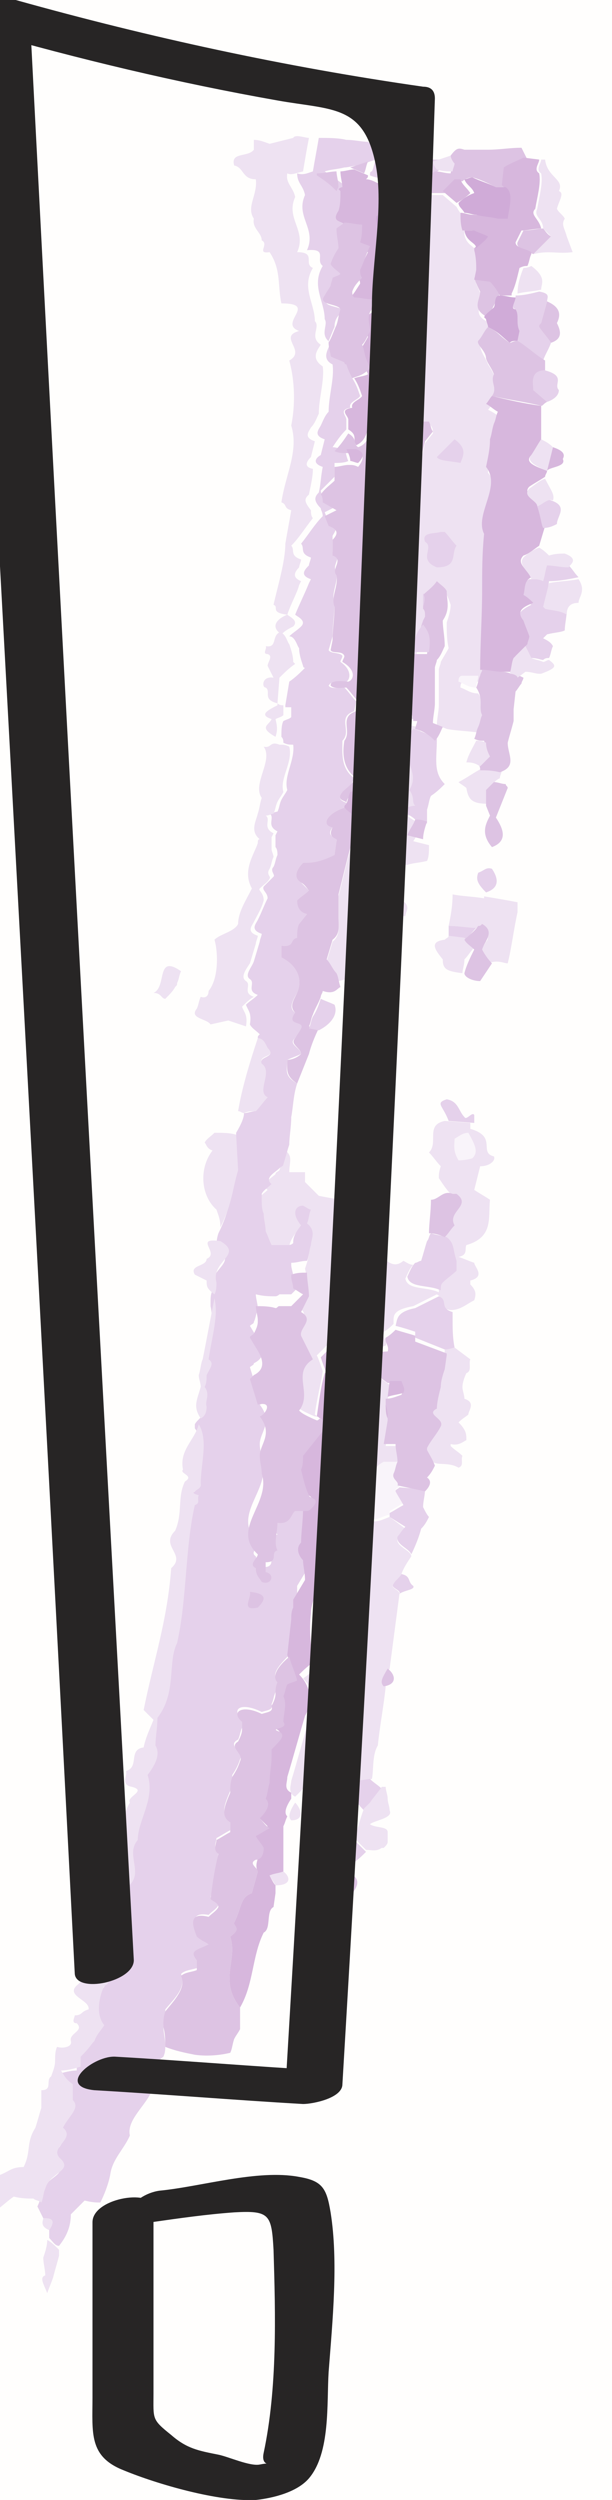 <?xml version="1.0" encoding="utf-8"?>
<!-- Generator: Adobe Illustrator 22.0.0, SVG Export Plug-In . SVG Version: 6.00 Build 0)  -->
<svg version="1.1" xmlns="http://www.w3.org/2000/svg" xmlns:xlink="http://www.w3.org/1999/xlink" x="0px" y="0px"
	 viewBox="0 0 31.1 126.9" style="enable-background:new 0 0 31.1 126.9;" xml:space="preserve">
<style type="text/css">
	.st0{fill:#FFFEFD;}
	.st1{opacity:0.9;}
	.st2{fill:#CBE5CF;}
	.st3{fill:#DCEDDF;}
	.st4{fill:#E3F1E5;}
	.st5{fill:#E0EFE2;}
	.st6{fill:#D1E8D4;}
	.st7{fill:#D4E9D7;}
	.st8{fill:#BEDEC2;}
	.st9{fill:#C3E1C7;}
	.st10{fill:#C7E2CB;}
	.st11{fill:#EEF6EF;}
	.st12{fill:#EBF5EC;}
	.st13{fill:#FEF9DA;}
	.st14{fill:#FFFDF1;}
	.st15{fill:#FDF5C7;}
	.st16{fill:#FDF2B4;}
	.st17{fill:#FCEFA5;}
	.st18{fill:#FCED95;}
	.st19{fill:#272525;}
	.st20{opacity:0.85;}
	.st21{fill:#D3E6F6;}
	.st22{fill:#C4DEF3;}
	.st23{fill:#ACD0EE;}
	.st24{fill:#E2EFF9;}
	.st25{fill:#B8D7F0;}
	.st26{fill:#9FC9EB;}
	.st27{fill:#EADAEE;}
	.st28{fill:#F7F1F8;}
	.st29{fill:#DFC7E5;}
	.st30{fill:#D5B5DC;}
	.st31{fill:#CDA6D5;}
	.st32{fill:#C497CE;}
	.st33{fill:#D8BBDF;}
	.st34{fill:#E5D1E9;}
	.st35{fill:#E8D6EB;}
	.st36{fill:#DDC3E2;}
	.st37{fill:#DFC6E4;}
	.st38{fill:#CEA9D6;}
	.st39{fill:#D2B0DA;}
	.st40{fill:#F2E9F4;}
	.st41{fill:#F0E4F2;}
	.st42{opacity:0.8;}
	.st43{opacity:0.8;fill:#DC7D5B;}
	.st44{opacity:0.8;fill:#E9AE99;}
	.st45{opacity:0.8;fill:#F0C7B8;}
	.st46{opacity:0.8;fill:#F7E1DA;}
	.st47{fill:#F7E0D8;}
	.st48{fill:#FCF3F0;}
	.st49{fill:#F2D0C4;}
	.st50{fill:#EEC0B0;}
	.st51{fill:#EBB4A0;}
	.st52{fill:#E7A790;}
	.st53{fill:#F0C6B6;}
	.st54{fill:#F5D8CE;}
	.st55{fill:#F6DCD3;}
	.st56{fill:#F1CCBF;}
	.st57{fill:#F2CFC2;}
	.st58{fill:#ECB6A3;}
	.st59{fill:#EDBDAB;}
	.st60{fill:#FAECE7;}
	.st61{fill:#F9E8E2;}
	.st62{fill:#B7E9E6;}
	.st63{fill:#CFF0EE;}
	.st64{fill:#D9F3F2;}
	.st65{fill:#D4F2F0;}
	.st66{fill:#BFECE9;}
	.st67{fill:#C3EDEA;}
	.st68{fill:#A5E4E0;}
	.st69{fill:#ACE6E3;}
	.st70{fill:#B1E7E4;}
	.st71{fill:#E8F8F7;}
	.st72{fill:#E3F6F5;}
	.st73{fill:#FDF3BA;}
	.st74{fill:#FEF7D0;}
	.st75{fill:#FEF8D5;}
	.st76{fill:#FDF4C2;}
	.st77{fill:#FDF5C5;}
	.st78{fill:#FCF0A8;}
	.st79{fill:#FDF1AF;}
	.st80{fill:#FEFBE8;}
	.st81{fill:#FEFAE4;}
	.st82{fill:#C9E1F4;}
	.st83{fill:#DBEAF7;}
	.st84{fill:#DEEDF8;}
	.st85{fill:#CFE4F5;}
	.st86{fill:#D2E5F6;}
	.st87{fill:#BBD8F1;}
	.st88{fill:#C1DCF2;}
	.st89{fill:#EDF5FB;}
	.st90{fill:#EAF3FB;}
	.st91{fill:#C5EDEB;}
	.st92{fill:#91DED9;}
	.st93{fill:#A1E3DF;}
	.st94{fill:#80D8D3;}
</style>
<g id="background">
	<rect x="-897.3" y="-223.5" class="st0" width="1200" height="800"/>
</g>
<g id="colour">
</g>
<g id="object">
	<g>
		<g>
			<g class="st1">
				<g class="st1">
					<g>
						<path class="st27" d="M15,91.2c-0.4-0.2-0.2-0.6-0.2-0.8c0.3-1,0.6-2.1,0.9-3.1c0.4-0.7,0.3-1.5-0.3-2.1
							c0.3-0.2,0.5-0.4,0.7-0.6c-0.1-0.9-0.2-1.7-0.1-2.5c0.1-0.3,0.2-0.6,0.2-0.9c0.7-0.7,0.3-1.4,1-1.7c0.1-0.2-0.2-0.4-0.3-0.6
							c0.4-0.7,0.3-1.4,0.2-1.9c0.1-0.3,0.2-0.5,0.2-0.8c0,0-0.1,0-0.2,0c0.1-1.2,0.2-2.4,0.3-3.5c0.3-0.7,0.6-1,0.3-1.2
							c0-0.1,0-0.3,0-0.4l0.1-0.8c0.3-0.3,0.6-0.5,0.9-0.8c0.4,0.3,0.7,0.5,1.1,0.8l-0.1,0.8c0,0.1,0,0.3,0,0.4c0,0.2,0,0.5,0.1,0.7
							l-0.2,1.2c0.2,0,0.4,0,0.6,0c0,0.3,0.1,0.6,0.1,0.9l-0.8,0c-0.1,0.1-0.3,0.2-0.4,0.3c-0.2,0.1-0.5,0.3-0.7,0.4
							c0,0.3-0.1,0.6-0.1,0.9c-0.1,0.2-0.1,0.3-0.2,0.4c0.2,0.1,0.4,0.3,0.6,0.4c-0.2,0.4,0,0.6,0.1,0.5c0.4,0.1,0.7-0.1,1-0.2
							l0.8,0.6c-0.1,0.2-0.2,0.3-0.4,0.5c-0.1,0.4,0.7,0.6,0.7,0.9c-0.2,0.3-0.4,0.6-0.5,0.9c-0.1,0.2-0.2,0.3-0.4,0.5
							c-0.2,0.2,0.3,0.3,0.3,0.5l-0.5,3.8c-0.3,0.5-0.4,0.8-0.2,0.9c-0.1,1-0.3,2-0.4,3c-0.3,0.5-0.2,1.2-0.3,1.7
							c-0.8,0.1-1,0.2-1.2,0.3c-0.3-0.1-0.6-0.2-0.9-0.3c-0.4-0.1-0.5,0.2-1,0C15.5,90.7,15.3,90.9,15,91.2z"/>
					</g>
					<g>
						<path class="st28" d="M18.7,76.6c-0.2-0.1-0.4-0.3-0.6-0.4c0.1-0.2,0.1-0.3,0.2-0.4c0-0.3,0.1-0.6,0.1-0.9
							c0.2-0.1,0.5-0.3,0.7-0.4c0.1-0.1,0.2-0.2,0.4-0.3l0.8,0c-0.1,0.2-0.2,0.4-0.2,0.6c-0.1,0.4,0.3,0.5,0.2,0.6
							c0,0.1-0.1,0.1-0.2,0.2c0.1,0.2,0.3,0.5,0.4,0.7c-0.2,0.1-0.5,0.3-0.7,0.4l0,0.2c-0.3,0-0.6,0.3-1,0.2
							C18.6,77.2,18.5,77,18.7,76.6z"/>
					</g>
					<g>
						<path class="st27" d="M16,71.9c-0.7-0.3-0.8-0.4-0.9-0.5c0.7-0.8-0.3-1.8,0.7-2.6c-0.2-0.4-0.4-0.8-0.6-1.2
							c-0.1-0.4,0.6-0.9,0-1.2l0.4-0.8c0-0.4,0-0.8-0.1-1.2c0.1-0.3,0.2-0.6,0.2-0.8c0-0.2,0-0.3,0-0.5c-0.2-0.1-0.4-0.3-0.6-0.6
							c-0.4,0.5-0.4,0.7-0.4,0.9c-0.1,0-0.2,0-0.3,0.1l-0.8,0c-0.1-0.2-0.2-0.5-0.3-0.7c0-0.3-0.1-0.6-0.1-0.9c0-0.3,0-0.5-0.1-0.8
							c0-0.1,0-0.1,0-0.2c0.1-0.2,0.3-0.3,0.5-0.5c-0.4-0.3,0.2-0.6,0.4-0.8c0-0.1,0.1-0.1,0.2-0.2c0.1-0.3,0.2-0.7,0.3-1
							c0.4,0.3,0.2,0.6,0.2,1.1c0.5,0,0.6,0,0.8,0c0,0.2,0,0.3,0,0.5c0.2,0.2,0.5,0.5,0.7,0.7c0.5,0.1,1.1,0.2,1.6,0.3
							c0.2,0,0.3,0,0.5,0c0.6,0.4,0.5,1.2-0.1,1.3c0,0.1-0.1,0.1-0.2,0.2c-0.3,0.1-0.5,0.3-0.8,0.4c0.1,0.2,0.3,0.5,0.4,0.8
							c0.2-0.1,0.4-0.1,0.7-0.2l0.8,0.2c0.5,0.1,0.8,0.8,1.4,0.3c0.2,0.1,0.3,0.2,0.5,0.2c-0.2,0.2-0.3,0.5-0.4,0.7
							c0.1,0.6,1.1,0.4,1.7,0.7c0-0.2,0-0.3,0-0.5c0.2-0.2,0.5-0.4,0.7-0.6l0-0.3l0-0.2c-0.3-0.6-0.2-0.9-0.5-1.2
							c0.2-0.2,0.3-0.4,0.5-0.6c-0.3-0.6,0.9-1,0.1-1.6c0,0-0.1,0-0.2,0c-0.2-0.2-0.4-0.5-0.6-0.8c0-0.2,0-0.3,0.1-0.6
							c-0.2-0.2-0.4-0.5-0.6-0.7c0.5-0.5-0.2-1.4,0.8-1.6l1.3,0.1c0,0.1,0,0.2,0,0.3c1.4,0.4,0.4,1.2,1.2,1.4
							c0.1,0.2-0.2,0.5-0.7,0.5c-0.1,0.4-0.2,0.8-0.3,1.2c0.3,0.2,0.5,0.3,0.8,0.5c-0.1,0.9,0.2,1.9-1.2,2.3
							c-0.1,0.2,0.1,0.5-0.4,0.6c0.3,0.1,0.5,0.2,0.8,0.3c0,0.2,0.6,0.7-0.2,0.9c0,0.1,0,0.2,0,0.2c0.3,0.3,0.3,0.5,0.2,0.8
							c-0.4,0.2-0.7,0.5-1.2,0.5c-0.7-0.1-0.2-0.5-0.7-0.8c-0.4,0.2-0.8,0.4-1.2,0.6c-1.1,0.2-1,0.5-1,0.9c-0.1,0.1-0.3,0.3-0.5,0.4
							c-0.1,0.3,0.2,0.5,0.1,0.7c-0.3,0.1-0.7,0.2-1,0.2c-0.1-0.7-1.1-0.7-1.2-1c0.1-0.4,0.2-0.8,0.2-1.1c0-0.3,0-0.5,0.1-0.8
							c-0.1-0.5-0.2-1-0.3-1.5c-0.3,0.8-0.5,1.2-0.3,1.5c0,0.3,0,0.5-0.1,0.8c0,0.4-0.1,0.8-0.1,1.1c0,0.2,0,0.4-0.1,0.6
							c-0.2,0.2-0.5,0.5-0.7,0.7c0.1,0.2,0.2,0.5,0.3,0.8c-0.1,0.7-0.3,1.4-0.4,2.2c0,0,0.1,0.1,0.2,0.1
							C16.2,71.9,16.1,71.9,16,71.9z"/>
					</g>
					<g>
						<path class="st28" d="M23.3,58.9c-0.3-0.5-0.2-0.8-0.2-1.1c0.2-0.1,0.4-0.3,0.7-0.3c0.4,0.7,0.5,1,0.2,1.3
							C23.6,58.9,23.4,58.9,23.3,58.9z"/>
					</g>
					<g>
						<path class="st27" d="M16.6,48.8l0.3-1c0.4-0.3,0.3-0.8,0.3-1.1c0-0.4,0-0.8,0-1.2l0.3-1.2l0.2-0.8l0.2-0.7l0.2-0.8
							c0-0.1,0.1-0.3,0.1-0.4c0.1-0.1,0.3-0.2,0.4-0.4l0-1.1c0-0.2,0-0.4,0-0.6c0.1-0.5,0.1-0.9,0.2-1.3c1-0.4-0.1-1.2,0.7-1.9
							c-0.1-0.3-0.2-0.5-0.3-0.8c0.2-0.3,0.4-0.5,0.5-0.8c0-0.2-0.1-0.4-0.2-0.6c0.1-0.2,0.2-0.3,0.3-0.5c0-0.3,0.3-0.4,0.8-0.4
							c-0.2-0.2-0.4-0.4-0.7-0.6c0.1-0.4,0.1-0.8,0.2-1.1c0,0,0.1-0.1,0.2-0.1c0.1-0.8,0.1-1.7,0.2-2.5c-0.2-0.1-0.5-0.3-0.5-0.4
							l0-0.2l0.4-0.5c0.1-0.2,0-0.4,0-0.5c0.5-0.9-0.3-1.1-0.4-1.5c0-0.2,0-0.4,0-0.6c0.7-0.4,0.7-1.3,0.7-1.8
							c0.2,0,0.5-0.1,0.7-0.1l0.2-0.8l0.4-0.5c0-0.2,0-0.3-0.2-0.5c-0.1,0-0.2,0-0.3,0l-0.2-0.5c0.1-0.1,0.1-0.2,0.2-0.3
							c-0.1-0.1-0.2-0.3-0.4-0.5c0-0.4,0-0.8,0-1.2c-0.7-0.6,0.1-1.4-0.6-2c0-0.3,0.5-0.5,0.2-0.7c0.1-0.2,0.1-0.5,0.2-0.7
							c0.4-0.7-0.8-1.3,0.3-1.9c0.2-0.2-0.2-0.4-0.3-0.6c0.1-0.4,0.2-0.7,0.3-1.1c-0.7-0.1,0-0.5-0.3-0.9l0.3-1
							c0.1-0.1,0.2-0.1,0.2-0.2c0.4,0,0.8,0,1.1,0l0.7,0.6c0.1,0.2,0.2,0.3,0.3,0.5c0,0.3,0.1,0.6,0.1,0.9c0.1,0.6,0.6,0.6,0.6,0.9
							c0,0,0,0.1,0,0.1c0,0.3,0,0.6,0.1,1l-0.1,0.5c0.1,0.2,0.2,0.5,0.3,0.7c0,0.4-0.5,0.8,0.2,1.2c0.1,0.2,0.1,0.4,0.2,0.6
							c-0.2,0.2-0.4,0.4-0.5,0.7c0.1,0.4,0.3,0.6,0.4,0.9c0.2,0.3,0.3,0.5,0.4,0.8c-0.3,0.4,0.2,0.7-0.1,1.1
							c-0.1,0.1-0.2,0.3-0.3,0.4c0.2,0.1,0.4,0.2,0.6,0.4c-0.1,0.2-0.1,0.4-0.2,0.6c-0.1,0.3-0.1,0.5-0.2,0.8
							c-0.1,0.5-0.2,1-0.2,1.4c0.8,0.9-0.6,2.4-0.1,3.4c0,0.9,0,1.9-0.1,2.9c0,1.3-0.1,2.7-0.1,4c0,0.1-0.1,0.2-0.1,0.3
							c-0.3,0-0.5,0-0.8,0c-0.2,0-0.2,0.2-0.2,0.3c0.3,0.1,0.5,0.3,0.9,0.3c0.4,0.6,0.1,1.1,0.3,1.4c-0.1,0.2-0.1,0.4-0.2,0.6
							c-0.6-0.1-1.2-0.1-1.7-0.2l-0.5-0.2c0-0.3,0.1-0.7,0.1-1c0-0.6,0-1.2,0-1.8c0-0.1,0.1-0.3,0.1-0.4c0.1-0.2,0.3-0.5,0.4-0.7
							c-0.1-0.4-0.1-0.9-0.1-1.3c0.1-0.3,0.2-0.6,0.2-0.9c-0.1-0.3-0.2-0.6-0.5-1c-0.2,0.2-0.5,0.4-0.7,0.7c0,0.2,0,0.5,0,0.7
							c0,0.2,0,0.3,0.1,0.4l-0.1,0.2l-0.1,0.3c-0.6,0.7-0.3,1-0.5,1.4c0,0,0,0.1,0,0.1c0,0.3,0.1,0.6,0.1,0.9
							c-0.1,0.2-0.3,0.5-0.4,0.7c0.1,0.3,0.1,0.6,0.2,1c0,0,0,0.1,0,0.1c-0.3,0.1-0.7,0.3-1.1,0.4l1.3,0.3c0,0,0.1,0,0.2,0
							c0,0.1-0.1,0.3-0.1,0.4c-1.1,1.4,0.5,2-0.2,3.1c0.2,0.4,0.1,0.6,0.3,0.8c-0.2,0.1-0.5,0.2-0.7,0.2c0.2,0.2,0.5,0.3,0.7,0.5
							c-0.1,0.3-0.2,0.5-0.4,0.8l0.8,0.2c0,0.3,0,0.6-0.1,0.8c-0.4,0.1-0.7,0.1-1,0.2c0,0-0.1,0-0.2,0l0.1-1c-0.3,0-0.7-0.1-1-0.1
							c0.1,0.6-1.4,0.7-0.3,1.1c-0.4,0.4,0.1,0.6,0,0.7c0,0.2,0,0.4,0,0.6c0.3,0.5,1.4,0.3,1.4,0.9c0,0.1-0.1,0.3-0.1,0.4
							c-0.1,0-0.3,0-0.5-0.1c-0.3-0.1-0.6-0.2-0.9-0.3c-0.4,0.3-1,0.4-1.1,0.9c0,0.3,0.1,0.6,0.1,1c0,0.1,0.6,0.3,0.3,0.6
							c-0.1,0.3-0.2,0.6-0.2,0.9c-0.3,0.1-0.7,0.2-1.1,0.3C16.9,49.3,16.7,49.1,16.6,48.8z"/>
					</g>
					<g>
						<path class="st28" d="M24.2,34.9c-0.4,0-0.6-0.2-0.9-0.3c0-0.1,0-0.3,0.2-0.3c0.3,0,0.5,0,0.8,0
							C24.3,34.5,24.2,34.7,24.2,34.9z"/>
					</g>
					<g>
						<path class="st29" d="M2.5,113.6c0-0.2,0-0.3,0-0.4c0.4-0.6,0-0.6-0.3-0.6c-0.1-0.2-0.2-0.4-0.3-0.6c0.1-0.2,0.2-0.5,0.2-0.7
							c0.2-0.8,1.4-0.9,0.8-1.5c-0.7-0.5,0.8-0.9,0.1-1.6c0.3-0.7,0.9-1,0.5-1.4c0-0.1,0-0.2,0-0.3l0-0.5c-0.4-0.3-0.4-0.4-0.6-0.7
							c0.3-0.1,0.7-0.2,1-0.2l0-0.5c0.5-0.5,0.5-0.6,0.7-0.8c0.2-0.3,0.3-0.5,0.5-0.8c-0.5-0.6-0.2-1.6,0-2c0.3-0.1,0.2-0.3,0.2-0.5
							c-0.9-0.3,0.4-0.4,0.2-0.7c0.4-1,0.9-2.1,0.6-3.2l0-0.5c1.2-0.6,0-1.7,0.7-2.5c0-1,0.8-2.1,0.5-3.3c0.4-0.4,0.8-1,0.4-1.5
							c0-0.5,0.1-1,0.1-1.4c0.9-1.3,0.5-2.8,1-3.8c0.6-2.3,0.4-4.9,0.9-7c0.3-0.1,0.1-0.3,0.2-0.5c-0.8-0.2,0.2-0.3,0.1-0.6
							c0-1,0.5-2.2-0.1-3l0-0.2c0.1-0.2,0.3-0.3,0.4-0.5c0-0.3,0.2-0.7-0.1-1c0-0.2,0-0.4,0.1-0.6c0.1-0.4,0.4-0.6,0.1-0.8
							c0.2-1.3,0.5-2.2,0.3-3.1l0-0.2c0-0.2,0-0.4,0.1-0.6c-0.3-1.1,1.4-1.4,0.2-2.1c0-0.3,0-0.5,0.1-0.8c0.6-1.2,0.6-1.9,0.9-2.9
							L12,57.5c0.3-0.5,0.4-0.8,0.4-1c0.2,0,0.4-0.1,0.6-0.1c0.2-0.2,0.4-0.5,0.6-0.7c-0.7-0.3,0.3-1.3-0.3-1.7
							c-0.2-0.4,0.8-0.3,0.3-0.8c-0.1-0.2-0.2-0.4-0.5-0.5c0-0.1,0-0.1,0.1-0.2c-0.2-0.2-0.4-0.3-0.5-0.5c0.1-0.6-0.1-0.7-0.2-1
							c0.2-0.2,0.4-0.3,0.6-0.5c-0.6-0.2-0.1-0.6-0.4-0.8c-0.3-0.2,0.1-0.6,0.2-0.9l0.3-1c0-0.1,0.1-0.3,0.1-0.4
							c-0.6-0.2-0.3-0.5-0.2-0.7c0.2-0.4,0.3-0.7,0.5-1.1c0-0.3-0.3-0.4-0.2-0.6c0.2-0.2,0.3-0.3,0.5-0.5c0.1-0.1-0.2-0.3,0-0.5
							c0.1-0.2,0.1-0.4,0.2-0.6c0-0.1,0-0.3-0.1-0.4c0-0.2,0-0.4,0-0.6l0.1-0.2c-0.6-0.3-0.1-0.7-0.4-0.9c0.1,0,0.3-0.1,0.4-0.1
							c0.1-0.2,0.1-0.4,0.2-0.6c0.1-0.2,0.2-0.3,0.3-0.5c-0.2-0.7,0.4-1.5,0.3-2.3c-0.2,0-0.3,0-0.5-0.1c0-0.1,0-0.2-0.1-0.3
							c0-0.3,0-0.6,0.1-0.8c0.2-0.1,0.3-0.1,0.4-0.2c0-0.2,0-0.4,0-0.5c-0.1,0-0.2,0-0.3,0c0,0,0-0.1,0-0.1l0.2-1.2
							c0.3-0.2,0.6-0.5,0.8-0.7c-0.1,0-0.1-0.1-0.1-0.1c-0.1-0.3-0.2-0.6-0.2-0.9c-0.1-0.1-0.2-0.6-0.5-0.6c0.2-0.2,0.4-0.3,0.6-0.5
							c0.3-0.3-0.2-0.5-0.3-0.6c0.2-0.5,0.5-1.1,0.7-1.6l0.1-0.2c-0.6-0.2-0.3-0.5-0.1-0.7c0-0.1,0.1-0.3,0.1-0.4
							c-0.6-0.2-0.3-0.5-0.5-0.7c0.4-0.5,0.7-1,1.1-1.4c0-0.2-0.1-0.3-0.1-0.4c-0.4-0.4-0.3-0.6-0.1-0.8c0.1-0.4,0.1-0.8,0.2-1.3
							c-0.6-0.2-0.3-0.5-0.1-0.6l0.2-0.8c-0.6-0.2-0.3-0.5-0.2-0.7c0.1-0.2,0.2-0.5,0.4-0.7c0-0.8,0.3-1.7,0.2-2.4
							c-0.6-0.3-0.2-0.8-0.1-1.1c-0.6-0.4-0.1-0.9-0.3-1.2c0-0.9-0.7-1.7-0.1-2.7c-0.4-0.3,0.3-0.9-0.8-0.8c0.5-1.1-0.6-1.7-0.1-2.8
							c-0.1-0.5-0.4-0.6-0.4-1.1c0.3,0.1,0.5,0,0.8-0.1c0.1-0.6,0.2-1.1,0.3-1.7c0.5,0,1,0,1.4,0.1c0.4,0,0.8,0.1,1.1,0.1
							c0.1,0.1,0.4,0.2,0.5,0.4c0.7,0.2,1.3,0.3,2,0.5c0.4,0,0.8,0,1.1,0c0.1,0.1,0.1,0.3,0.2,0.4c-0.3,0.2-0.6,0.5-1,0.7
							c-0.1-0.1-0.2-0.1-0.3-0.1c-0.6,0-1.2,0-1.8,0c-0.2-0.1-0.4-0.1-0.6-0.2c0-0.1,0-0.2,0.1-0.2c0.1-0.2,0.1-0.4,0.2-0.6
							c-0.3,0.1-0.6,0.2-0.9,0.3c-0.2,0-0.5,0.1-0.7,0.1c-0.4,0.1-0.7,0.1-1,0.2c0.3,0.2,0.6,0.4,1,0.7c0,0,0.1,0.1,0.1,0.1
							c0,0.3,0,0.6-0.1,1c-0.4,0.6,0.2,0.4,0.3,0.7c0,0.1,0,0.1-0.1,0.2c-0.2,0.1-0.3,0.2-0.4,0.3c0,0.3,0,0.6,0.1,1
							c-0.1,0.2-0.3,0.5-0.4,0.8c0.2,0.2,0.4,0.3,0.5,0.5c-0.1,0.1-0.2,0.1-0.4,0.2c0,0.1-0.1,0.3-0.1,0.4c-0.1,0.2-0.2,0.3-0.3,0.5
							c-0.5,0.5,0.6,0.4,0.8,0.7C17.1,16,17,16.3,17,16.6c-0.1,0.2-0.2,0.5-0.3,0.7c0,0.3,0.1,0.6,0.1,0.8c0.2,0.1,0.5,0.2,0.7,0.3
							c0.1,0,0.1,0.1,0.1,0.1c0.1,0.2,0.2,0.4,0.3,0.7c0.2,0.3,0.3,0.6,0.4,0.9c-0.1,0.2-0.6,0.3-0.5,0.6c-0.6,0.1-0.2,0.4-0.2,0.6
							c0,0.2,0,0.4,0,0.5c-0.3,0.3-0.5,0.6-0.7,0.9c0.2,0,0.4,0.1,0.6,0.1c0.1,0.2,0.1,0.4,0.2,0.6c-0.2,0.1-0.5,0.1-0.7,0.1
							c0,0.2,0,0.5,0,0.7c-0.2,0.2-0.5,0.5-0.7,0.7c0,0.1,0.1,0.3,0.1,0.4l0.7,0.4c-0.2,0.1-0.4,0.2-0.6,0.3l0.2,0.5
							c0.6,0.2,0.3,0.5,0.2,0.7c0,0.3,0,0.5,0,0.8c0.6,0.2-0.1,0.7,0.2,1c0.1,0.6-0.3,1.1-0.1,1.6c0,0.6-0.1,1.1-0.1,1.7L16.7,33
							c0.1,0.2,0.6,0.1,0.7,0.3c0,0.1-0.1,0.2-0.1,0.3c0.6,0.4,0.5,0.9,0.3,1c-0.9,0-0.8,0.1-0.9,0.2c0.1,0.2,0.6,0.1,0.8,0.1
							c0.2,0.2,0.4,0.5,0.6,0.7L18,36.1c-0.9,0.3-0.1,1-0.6,1.5c0,0.6-0.1,1.4,0.6,1.9c-0.1,0.2-0.2,0.5-0.3,0.7c-0.1,0-0.2,0-0.3,0
							c-0.4,0.5,0.3,0.5,0.2,0.6c0,0.1,0,0.1-0.1,0.2c-0.9,0.3-1.2,0.9-0.6,1c-0.4,0.5,0.3,0.5,0.2,0.7L17,43.4
							c-0.8,0.5-1.2,0.4-1.6,0.4c-0.2,0.2-0.6,0.7-0.1,1c0.1,0.1,0.3,0.3,0.4,0.4c-0.2,0.2-0.4,0.3-0.6,0.5c0,0.2,0.1,0.6,0.5,0.7
							l-0.4,0.5c0,0.2,0,0.5-0.1,0.7c-0.4,0.1,0,0.5-0.8,0.4c0,0.2,0,0.4,0,0.6c0.8,0.4,1.1,1.1,0.8,1.8c-0.3,0.5-0.4,0.8-0.1,1
							c-0.4,0.7,0.5,0.4,0.3,0.8c-0.1,0.2-0.2,0.3-0.3,0.5c-0.4,0.3,0.3,0.5,0.3,0.8c-0.2,0.1-0.5,0.2-0.7,0.3
							c0,0.5-0.2,0.8,0.5,1.2c-0.2,0.6-0.2,1.2-0.3,1.7c0,0.5-0.1,1-0.1,1.4c-0.1,0.3-0.2,0.7-0.3,1c0,0.1-0.1,0.1-0.2,0.2
							c-0.2,0.2-0.8,0.5-0.4,0.8c-0.2,0.2-0.4,0.3-0.5,0.5c0,0.1,0,0.2,0,0.2c0,0.3,0,0.6,0.1,0.8c0,0.3,0.1,0.6,0.1,0.9
							c0.1,0.2,0.2,0.5,0.3,0.7l0.8,0c0.1,0,0.2,0,0.3-0.1c0-0.2,0-0.4,0.4-0.9c-0.5-0.6-0.3-1,0.1-1c0.2,0.1,0.3,0.2,0.4,0.2
							c-0.1,0.2-0.1,0.5-0.2,0.7c0.5,0.4,0.2,0.8,0.2,1.1c-0.1,0.3-0.1,0.6-0.2,0.8c-0.3,0-0.5,0.1-0.8,0.1c0,0,0,0.1,0,0.1
							c0,0.2,0.1,0.4,0.1,0.6c0.2,0.1,0.3,0.2,0.5,0.3c-0.2,0.2-0.4,0.4-0.6,0.6c-0.2,0-0.4,0-0.6,0c0,0-0.1,0.1-0.2,0.1
							c-0.3,0-0.6,0-1-0.1c0,0.2,0.1,0.5,0.1,0.7c0,0,0,0.1,0,0.1c-0.1,0.2-0.1,0.4-0.2,0.6c0,0.1-0.1,0.1-0.2,0.2l0.3,0.5
							c0.4,0.7,0.5,1.1-0.1,1.4c0,0.1-0.1,0.1-0.2,0.2l0.4,1.3c0.9-0.2,0.4,0.5,0.1,0.6c0.7,0.9,0,1.4,0,2c0,0.3,0.1,0.6,0.1,0.9
							c0.5,1.4-1.6,2.7-0.2,4.1c0,0.3-0.4,0.5-0.1,0.7c0.1,0.4,0.2,0.5,0.3,0.5c0.5,0.2,0.7-0.4,0.2-0.5c0-0.2,0-0.3,0-0.5
							c0.7,0.1,0.1-0.5,0.6-0.6c-0.3-0.4,0-0.9,0-1.4c0.7,0.1,0.6-0.5,0.9-0.6c0.2,0,0.4,0,0.6,0c0,0.6-0.1,1.1-0.1,1.7
							c-0.3,0.2-0.2,0.6,0.1,0.9c0,0.3,0.1,0.7,0.1,1l-0.6,1c0,0.1,0,0.3,0,0.4c0,0.2,0,0.4-0.1,0.6L14.7,84c-0.6,0.6-0.9,1-0.6,1.3
							c0,0.2,0,0.4-0.1,0.6c-0.1,0.2-0.1,0.4-0.2,0.6c0.1,0.3-0.2,0.3-0.5,0.4c-1-0.5-1.6-0.2-1,0.4c0,0.1,0,0.3,0,0.4
							c-0.1,0.2-0.1,0.4-0.2,0.6c-0.6,0.3,0.3,0.6,0.1,1c-0.1,0.3-0.2,0.5-0.4,0.8c0,0.3,0,0.6-0.1,0.8c-0.3,0.7-0.5,1.2,0,1.5
							l0,0.5c-0.2,0.1-0.5,0.3-0.7,0.4c0,0.2-0.2,0.5,0.1,0.7c-0.1,0.8-0.2,1.5-0.4,2.3c0.2,0.1,0.5,0.3,0.4,0.4
							c-0.1,0.2-0.3,0.3-0.5,0.5c-1.1-0.2-0.6,0.7-0.6,1c0.2,0.1,0.5,0.3,0.6,0.4c0,0,0,0.1,0,0.1c-0.2,0.2-0.4,0.5-0.6,0.7l0,0.5
							c-0.3,0.1-0.6,0.1-0.8,0.3c0.3,0.7-0.4,1.3-0.8,1.8c0,0.3,0,0.5-0.1,0.8c0,0.4,0.1,0.7,0.1,1c0,0.2,0,0.4-0.1,0.6
							C7.5,105,8.1,105,8,105.3c0,0.2-0.1,0.3-0.2,0.5c-0.1,0.9-1.4,1.7-1.2,2.6c-0.3,0.7-0.9,1.2-1,2c-0.1,0.5-0.3,1-0.5,1.4
							c-0.2,0-0.4,0-0.8-0.1c-0.2,0.2-0.5,0.5-0.7,0.7c0,0.6-0.2,1.1-0.6,1.6C2.8,114,2.7,113.8,2.5,113.6z"/>
					</g>
					<g>
						<path class="st29" d="M16.8,98.6c-0.3-0.6-0.2-1,0.3-1.1C17.5,98.1,17.5,98.5,16.8,98.6z"/>
					</g>
					<g>
						<path class="st29" d="M17.9,94.6c-0.7-0.7-0.6-1.2,0.1-1.2c0.2,0.2,0.4,0.4,0.6,0.6C18.4,94.2,18.2,94.4,17.9,94.6z"/>
					</g>
					<g>
						<path class="st29" d="M18.5,91.9c-0.6-0.6-0.7-1-0.9-1.3c0.2-0.1,0.4-0.2,1.2-0.3c0.2,0.2,0.4,0.3,0.6,0.5
							c-0.2,0.3-0.4,0.5-0.6,0.8C18.7,91.7,18.6,91.8,18.5,91.9z"/>
					</g>
					<g>
						<path class="st29" d="M20.3,80.9c0.1-0.2-0.5-0.3-0.3-0.5c0.1-0.2,0.3-0.3,0.4-0.5c0.5,0.1,0.3,0.4,0.6,0.6
							C21.1,80.7,20.6,80.7,20.3,80.9z"/>
					</g>
					<g>
						<path class="st29" d="M20.6,77.5L19.8,77l0-0.2c0.2-0.1,0.5-0.3,0.7-0.4c-0.1-0.2-0.3-0.5-0.4-0.7c0-0.1,0.1-0.1,0.2-0.2
							l1.3,0.1c0,0.3-0.1,0.6-0.1,0.9c0.1,0.2,0.2,0.4,0.3,0.5c-0.1,0.2-0.2,0.4-0.4,0.6c-0.1,0.4-0.3,0.9-0.5,1.3
							c-0.1-0.3-0.8-0.5-0.7-0.9C20.3,77.9,20.4,77.7,20.6,77.5z"/>
					</g>
					<g>
						<path class="st29" d="M21.1,67.9l0-0.3c-0.3-0.1-0.6-0.2-1-0.3c0.1-0.3,0-0.7,1-0.9c0.4-0.2,0.8-0.4,1.2-0.6
							c0.5,0.2,0,0.6,0.7,0.8c0,0.2,0,0.3,0,0.4c0,0.4,0,0.9,0.1,1.4c-0.3,0.1-0.4,0.1-0.5,0.1L21.1,67.9z"/>
					</g>
					<g>
						<path class="st29" d="M17.2,65.7c-0.2-0.3,0-0.7,0.3-1.5c0.1,0.5,0.3,1,0.3,1.5C17.7,65.7,17.5,65.7,17.2,65.7z"/>
					</g>
					<g>
						<path class="st29" d="M22.4,65.5c-0.6-0.3-1.6-0.1-1.7-0.7c0.1-0.2,0.2-0.5,0.4-0.7c0.1,0,0.2-0.1,0.3-0.1
							c0.1-0.3,0.2-0.7,0.3-1c0.1-0.1,0.1-0.3,0.2-0.4c0.3,0.1,0.5,0.1,0.8,0.2c0.4,0.3,0.3,0.6,0.5,1.2l0,0.2l0,0.3
							c-0.2,0.2-0.5,0.4-0.7,0.6C22.4,65.2,22.4,65.3,22.4,65.5z"/>
					</g>
					<g>
						<path class="st29" d="M17.3,62.8c0.3-0.1,0.6-0.3,0.8-0.4c0.4,0.3,0.2,0.6,0.3,0.9c-0.2,0.1-0.4,0.1-0.7,0.2
							C17.6,63.3,17.4,63.1,17.3,62.8z"/>
					</g>
					<g>
						<path class="st29" d="M22.8,56.9c-0.3-0.8-0.7-0.9-0.1-1.1c0.6,0.1,0.6,0.6,0.9,0.9c0.1,0.2,0.4-0.3,0.5-0.1
							c0,0.1,0,0.3,0,0.4L22.8,56.9z"/>
					</g>
					<g>
						<path class="st30" d="M15.3,53.5c0-0.3-0.6-0.5-0.3-0.8c0.1-0.2,0.2-0.3,0.3-0.5c0.2-0.4-0.8-0.1-0.3-0.8
							c-0.3-0.3-0.1-0.6,0.1-1c0.3-0.7,0-1.4-0.8-1.8c0-0.2,0-0.4,0-0.6c0.7,0.1,0.4-0.3,0.8-0.4c0-0.2,0-0.5,0.1-0.7l0.4-0.5
							c-0.4-0.1-0.5-0.4-0.5-0.7c0.2-0.2,0.4-0.3,0.6-0.5c-0.1-0.1-0.2-0.3-0.4-0.4c-0.5-0.3-0.1-0.8,0.1-1c0.4,0,0.8,0,1.6-0.4
							l0.1-0.7c0.1-0.2-0.5-0.1-0.2-0.7c-0.6-0.1-0.3-0.7,0.6-1c0.2,0.2,0.5,0.3,0.7,0.5c0,0.1-0.1,0.3-0.1,0.4l-0.2,0.8l-0.2,0.7
							l-0.2,0.8l-0.3,1.2c0,0.4,0,0.8,0,1.2c0,0.4,0.1,0.8-0.3,1.1l-0.3,1c0.2,0.2,0.3,0.5,0.5,0.7c0.1,0.2,0.1,0.4,0.2,0.7
							c-0.2,0.1-0.3,0.4-0.9,0.2c0,0.1-0.1,0.2-0.1,0.3c-0.1,0.3-0.3,0.6-0.4,0.9c-0.1,0.2-0.1,0.4-0.2,0.6l0.5,0.1
							c-0.2,0.4-0.4,0.9-0.5,1.3c-0.2,0.5-0.4,1-0.6,1.5c-0.6-0.4-0.5-0.7-0.5-1.2C14.8,53.8,15.1,53.7,15.3,53.5z"/>
					</g>
					<g>
						<path class="st29" d="M15.7,52.2c0.1-0.2,0.1-0.4,0.2-0.6c0.2-0.3,0.3-0.6,0.4-0.9c0.2,0.1,0.5,0.2,0.7,0.3
							c0.2,0.5-0.2,1-0.8,1.3L15.7,52.2z"/>
					</g>
					<g>
						<path class="st27" d="M24.4,48.3c0.1-0.2,0.2-0.3,0.3-0.5c0.3-0.3-0.2-0.6-0.5-0.7c-0.5,0-0.9-0.1-1.4-0.1
							c0.1-0.5,0.2-1,0.2-1.6c0.5,0.1,1,0.1,1.6,0.2c0,0,0-0.1,0-0.1c0.6,0.1,1.2,0.2,1.7,0.3c0,0.2,0,0.4,0,0.5
							c-0.2,0.9-0.3,1.8-0.5,2.6c-0.2,0-0.5-0.2-1,0C24.7,48.7,24.6,48.5,24.4,48.3z"/>
					</g>
					<g>
						<path class="st29" d="M22.8,47.6c0-0.2,0-0.4,0-0.6c0.5,0,1,0.1,1.4,0.1c-0.2,0.2-0.4,0.5-0.7,0.7L22.8,47.6z"/>
					</g>
					<g>
						<path class="st29" d="M24.7,45.3c-0.5-0.5-0.5-0.7-0.4-1c0.3-0.1,0.4-0.3,0.7-0.2C25.4,44.7,25.3,45.1,24.7,45.3z"/>
					</g>
					<g>
						<path class="st29" d="M21.1,41.6c-0.2-0.2-0.5-0.3-0.7-0.5c0.2-0.1,0.5-0.2,0.7-0.2c-0.2-0.2,0-0.4-0.3-0.8
							c0.7-1.1-0.9-1.8,0.2-3.1c0.4,0.1,0.8,0.3,1.2,0.5c0,1-0.2,1.7,0.4,2.3c-0.2,0.2-0.4,0.4-0.7,0.6c-0.1,0.2-0.1,0.4-0.2,0.7
							c0,0.2,0,0.5,0,0.7C21.4,41.7,21.3,41.6,21.1,41.6z"/>
					</g>
					<g>
						<path class="st30" d="M21.1,37c0-0.1,0.1-0.3,0.1-0.4c-0.1,0-0.1,0-0.2,0c0-0.2-0.1-0.4-0.2-0.6c0,0,0-0.1,0-0.1
							c-0.1-0.3-0.1-0.7-0.2-1c0.1-0.3,0.2-0.5,0.4-0.7c-0.1-0.3-0.1-0.6-0.1-0.9c0,0,0-0.1,0-0.1c0.3,0,0.6,0,0.8,0
							c0.1-0.8,0-1-0.3-1.4l0.1-0.3l0.1-0.2c0-0.2,0-0.3-0.1-0.4c0-0.2,0-0.5,0-0.7c0.2-0.2,0.5-0.4,0.7-0.7
							c0.2,0.2,0.4,0.3,0.5,0.5c0,0.5,0.2,0.9-0.2,1.5c0,0.4,0.1,0.8,0.1,1.3c-0.1,0.2-0.2,0.5-0.4,0.7c0,0.1-0.1,0.3-0.1,0.4
							c0,0.6,0,1.2,0,1.8c0,0.3-0.1,0.7-0.1,1l0.5,0.2c-0.1,0.2-0.2,0.5-0.4,0.7C21.8,37.3,21.5,37.1,21.1,37z"/>
					</g>
					<g>
						<path class="st29" d="M19.7,36.3c0.4-0.1,0.7-0.3,1.1-0.4c0.1,0.2,0.1,0.4,0.2,0.6L19.7,36.3z"/>
					</g>
					<g>
						<path class="st29" d="M21.5,31.7c0.3,0.4,0.4,0.6,0.3,1.4c-0.3,0-0.5,0-0.8,0C21.1,32.8,20.9,32.4,21.5,31.7z"/>
					</g>
					<g>
						<path class="st29" d="M27,33.4c-0.1-0.2-0.2-0.4-0.3-0.6c0-0.1,0.1-0.3,0.1-0.4c-0.1-0.3-0.2-0.5-0.3-0.8
							c-0.4-0.4,0.1-0.7,0.5-0.9c-0.2-0.1-0.4-0.3-0.5-0.4c0.1-0.3,0-0.7,0.4-0.9c0.2,0,0.4,0,0.7,0c0.1-0.3,0.1-0.5,0.2-0.8
							c0.4,0,0.8,0.1,1.1,0.1c0.2,0.2,0.3,0.4,0.5,0.6c-0.5,0.1-1,0.2-1.5,0.2l-0.2,1.4c0.4,0.1,0.8,0.1,1.1,0.1
							c0,0.3-0.1,0.7-0.1,1c-0.2,0.1-0.5,0.1-0.9,0.2c-0.1,0.1-0.1,0.1-0.2,0.2c0.2,0.1,0.4,0.2,0.5,0.4c-0.1,0.2-0.1,0.4-0.2,0.6
							c-0.1,0-0.2,0-0.3,0.1C27.5,33.5,27.3,33.4,27,33.4z"/>
					</g>
					<g>
						<path class="st29" d="M21.5,30.8c0-0.2,0-0.5,0-0.7C21.6,30.3,21.6,30.5,21.5,30.8z"/>
					</g>
					<g>
						<path class="st29" d="M22.2,28.8c-1-0.4-0.1-1-0.6-1.3c-0.2-0.5,0.5-0.4,0.8-0.5c0.1,0,0.1,0,0.2,0c0.2,0.2,0.4,0.5,0.6,0.7
							C22.9,28.1,23.3,28.8,22.2,28.8z"/>
					</g>
					<g>
						<path class="st31" d="M25.4,34.1c-0.3,0-0.6-0.1-1-0.1c0-1.3,0.1-2.7,0.1-4c0-1,0-1.9,0.1-2.9c-0.5-1,0.9-2.4,0.1-3.4
							c0.1-0.5,0.2-0.9,0.2-1.4c0.1-0.3,0.1-0.5,0.2-0.8c0.1-0.2,0.1-0.4,0.2-0.6c-0.2-0.1-0.4-0.3-0.6-0.4c0.1-0.1,0.2-0.3,0.3-0.4
							c0.8,0.2,1.7,0.4,2.5,0.5c0,0.6,0,1.1,0,1.7c-0.2,0.3-0.3,0.5-0.5,0.8c-0.4,0.4,0.3,0.6,0.8,0.8c0,0.1-0.1,0.2-0.1,0.3
							c-0.3,0.2-0.5,0.3-0.8,0.5c-0.4,0.4,0.5,0.6,0.4,0.9c0.2,0.6,0.2,0.9,0.4,1.1l-0.3,1c-0.3,0.2-0.5,0.4-0.8,0.5
							c-0.4,0.4,0.2,0.7,0.4,1.1c-0.4,0.2-0.3,0.6-0.4,0.9c0.2,0.1,0.4,0.3,0.5,0.4c-0.5,0.2-0.9,0.4-0.5,0.9
							c0.1,0.3,0.2,0.5,0.3,0.8c0,0.1-0.1,0.3-0.1,0.4c-0.2,0.2-0.4,0.4-0.6,0.6c-0.1,0.3-0.1,0.5-0.2,0.8
							C25.6,34.1,25.5,34.1,25.4,34.1z"/>
					</g>
					<g>
						<path class="st29" d="M27.3,25.7c0.3-0.1,0.4-0.4,0.7-0.3c0.9,0.3,0.3,0.8,0.3,1.2c-0.2,0.1-0.4,0.2-0.7,0.2
							C27.5,26.6,27.5,26.3,27.3,25.7z"/>
					</g>
					<g>
						<path class="st29" d="M22.2,23.2c0.3-0.3,0.6-0.6,0.9-0.9c0.7,0.5,0.4,0.9,0.3,1.2C22.9,23.4,22.3,23.4,22.2,23.2z"/>
					</g>
					<g>
						<path class="st29" d="M27.1,19.8c-0.1-0.3-0.2-1,0.6-1c1.1,0.3,0.4,0.7,0.7,1c0,0.3-0.3,0.5-0.6,0.6L27.1,19.8z"/>
					</g>
					<g>
						<path class="st29" d="M26.3,17.3l0.1-0.5c-0.3-0.4,0-0.8-0.2-1.1c-0.3-0.1,0-0.4,0-0.6c0,0,0-0.1,0-0.1c0.4,0,0.8-0.1,1.2-0.2
							c0.6,0.1,0.4,0.3,0.4,0.5c-0.1,0.4-0.2,0.7-0.3,1.1c0,0.1,0,0.1-0.1,0.2c0.2,0.3,0.4,0.5,0.6,0.8c-0.1,0.3-0.3,0.6-0.4,0.9
							C27.2,18,26.7,17.6,26.3,17.3z"/>
					</g>
					<g>
						<path class="st27" d="M2.4,116.4c-0.2-0.5-0.4-0.8-0.1-0.9c0-0.3-0.1-0.6-0.1-0.9c0.1-0.3,0.2-0.6,0.2-0.9
							c0.2,0.1,0.4,0.3,0.6,0.5c0,0.1,0,0.2,0,0.3c-0.1,0.4-0.2,0.7-0.3,1.1C2.6,115.9,2.5,116.1,2.4,116.4z"/>
					</g>
					<g>
						<path class="st27" d="M-1.3,111.8c0.6-0.5-0.4-1.1,0.5-1.5l0.8,0.1c0.5-0.2,0.6-0.4,1.2-0.4c0.4-0.8,0.1-1.2,0.6-2
							c0.1-0.3,0.2-0.7,0.3-1c0-0.2,0-0.3,0-0.4c0-0.2,0-0.3,0-0.5c0.6,0,0.2-0.5,0.5-0.7c0.1-0.3,0.2-0.5,0.2-0.8
							c0-0.2,0-0.5,0.1-0.7c0.3,0.1,0.8,0,0.7-0.3c-0.1-0.4,0.7-0.5,0.3-0.9c-0.3,0-0.1-0.3-0.1-0.4c0.4,0,0.3-0.2,0.7-0.3
							c0.1-0.5-1.3-0.7-0.5-1.3c0.4-0.5,1.1-1,0.7-1.7C3.1,97.5,7,98,5,96.9c-0.2-0.2,0.4-0.3,0.4-0.5c0-0.4-0.1-0.9-0.1-1.3
							c0.7-0.1,0-1,0.7-1.1C5.9,93.7,5.6,93.3,6,93c0.3-0.6,0.3-1,0.6-1.5c-0.2-0.3,0.9-0.6,0.1-0.8c-0.6-0.1-0.2-0.6-0.3-0.8
							c0.7-0.2,0.1-1.1,0.9-1.2c0.1-0.5,0.3-0.9,0.5-1.4l-0.5-0.5c0.5-2.5,1.2-4.5,1.4-7.2c0.8-0.7-0.6-1.1,0.2-1.9
							c0.4-0.9,0.1-1.7,0.5-2.5c0.5-0.3-0.3-0.4-0.1-0.6c-0.2-1,0.6-1.5,0.8-2.3c0.5,0.8,0.1,2,0.1,3c0.1,0.4-0.8,0.4-0.1,0.6
							c-0.1,0.2,0.1,0.4-0.2,0.5c-0.5,2.2-0.4,4.8-0.9,7c-0.5,1,0,2.5-1,3.8c0,0.5-0.1,1-0.1,1.4c0.3,0.5-0.1,1.1-0.4,1.5
							c0.4,1.2-0.5,2.3-0.5,3.3c-0.7,0.8,0.5,1.8-0.7,2.5l0,0.5c0.3,1.1-0.2,2.2-0.6,3.2c0.2,0.3-1.1,0.4-0.2,0.7
							c0,0.2,0.1,0.4-0.2,0.5c-0.2,0.4-0.5,1.4,0,2c-0.2,0.3-0.4,0.5-0.5,0.8c-0.2,0.2-0.2,0.3-0.7,0.8l0,0.5
							c-0.3,0.1-0.7,0.2-1,0.2c0.2,0.3,0.2,0.4,0.6,0.7l0,0.5c0,0.1,0,0.2,0,0.3c0.4,0.4-0.2,0.8-0.5,1.4c0.7,0.6-0.8,1-0.1,1.6
							c0.6,0.6-0.6,0.7-0.8,1.5c-0.1,0.2-0.1,0.5-0.2,0.7c-0.1-0.1-0.3-0.1-0.4-0.2c-0.3,0-0.6,0-1-0.1c-0.3,0.2-0.6,0.5-0.9,0.7
							c0,0.2,0.1,0.5-0.4,0.6C-1.6,112.9-0.9,112.1-1.3,111.8z"/>
					</g>
					<g>
						<path class="st27" d="M2.5,113.2c-0.5-0.2-0.3-0.5-0.3-0.6C2.5,112.6,2.9,112.6,2.5,113.2z"/>
					</g>
					<g>
						<path class="st31" d="M12.2,101.9c-1.1-1.4-0.1-2.4-0.5-3.6c0.6-0.4,0.1-0.5,0.2-0.7c0.4-0.8,0.3-1.3,0.9-1.5
							c0.1-0.4,0.2-0.7,0.3-1.1c-0.3-0.6,0.5-1-0.2-1.7l0-0.2c0.2-0.1,0.5-0.3,0.7-0.4c-0.2-0.2-0.3-0.3-0.5-0.5
							c0.5-0.5,0.5-0.8,0.3-1c0.1-0.3,0.2-0.5,0.2-0.8c0-0.4,0.1-0.8,0.1-1.3c0-0.1,0-0.3,0-0.4c0.5-0.5,0.7-0.7,0.4-0.9
							c-0.6-0.3,0.4-0.1,0.2-0.5c0-0.4,0.2-0.8,0-1.3c0.1-0.2,0.1-0.4,0.2-0.6c0.2-0.1,0.3-0.1,0.5-0.2c-0.1-0.4-0.3-0.8-0.4-1.2
							l0.2-1.8c0-0.2,0-0.4,0.1-0.6c0-0.1,0-0.3,0-0.4l0.6-1c0-0.4-0.1-0.7-0.1-1c-0.2-0.2-0.4-0.6-0.1-0.9c0-0.5,0.1-1.1,0.1-1.7
							c0.1,0,0.1-0.1,0.2-0.1c0.6-0.6-0.1-0.6-0.1-0.7c-0.1-0.4-0.2-0.8-0.4-1.3c0-0.2,0-0.5,0.1-0.7l1.2-1.5c0-0.1-0.1-0.2-0.1-0.3
							c-0.1,0-0.1-0.1-0.2-0.1c0.1-0.7,0.2-1.5,0.4-2.2l0.3,0c0.4-0.4,0.4-0.5,0.4-0.6c0.3-0.1,0.7-0.2,1.1-0.2
							c-0.5-0.2-0.9-0.4-1.4-0.6c0-0.2,0-0.4,0.1-0.6l0.5,0c0.1,0.3,1.1,0.3,1.2,1c0,0.1-0.1,0.1-0.2,0.2c0.1,0.1,0.1,0.3,0.1,0.4
							c-0.3,0.3-0.6,0.5-0.9,0.8l-0.1,0.8c0,0.1,0,0.3,0,0.4c0.3,0.2,0.1,0.5-0.3,1.2c-0.1,1.2-0.2,2.4-0.3,3.5c0,0.3,0,0.5-0.1,0.8
							c0.2,0.5,0.3,1.2-0.2,1.9c0.1,0.2,0.4,0.4,0.3,0.6c-0.6,0.4-0.3,1-1,1.7c-0.1,0.3-0.2,0.6-0.2,0.9c-0.1,0.8,0,1.7,0.1,2.5
							c-0.3,0.2-0.5,0.4-0.7,0.6c0.6,0.6,0.7,1.4,0.3,2.1c-0.3,1-0.6,2.1-0.9,3.1c0,0.3-0.2,0.6,0.2,0.8l0,0.3
							c-0.4,0.6-0.3,0.8-0.2,0.9c-0.1,0.2-0.1,0.3-0.2,0.5L14.4,95c-0.2,0.1-0.4,0.1-0.7,0.2c0.1,0.2,0.2,0.4,0.3,0.5
							c0,0.1,0,0.3,0,0.4l-0.1,0.7c-0.4,0.2-0.1,1.1-0.5,1.3C12.8,99.3,12.9,100.7,12.2,101.9z"/>
					</g>
					<g>
						<path class="st27" d="M13.7,95.2c0.2-0.1,0.4-0.1,0.7-0.2c0.3,0.2,0.5,0.7-0.4,0.7C13.9,95.5,13.8,95.4,13.7,95.2z"/>
					</g>
					<g>
						<path class="st27" d="M18.6,93.9c-0.2-0.2-0.4-0.4-0.6-0.6c0.2-0.5,0.3-1,0.5-1.5c0.1-0.1,0.2-0.2,0.3-0.3
							c0.2-0.3,0.4-0.5,0.6-0.8c0,0,0.1,0,0.2,0c0,0.2,0.1,0.4,0.1,0.6c0,0.2,0.1,0.4,0.1,0.6c0.2,0.4-0.8,0.5-1,0.7
							c0.3,0.2,0.9,0.1,0.9,0.4l0,0.5c0,0.1-0.1,0.2-0.2,0.3c0,0-0.1,0-0.1,0C19.1,94,18.9,93.9,18.6,93.9z"/>
					</g>
					<g>
						<path class="st27" d="M15,91.5c0.3,0.3,0.5,0.9-0.2,0.9C14.7,92.3,14.6,92.1,15,91.5z"/>
					</g>
					<g>
						<path class="st27" d="M22,74.2c-0.1-0.2-0.3-0.5-0.4-0.8c0,0,0-0.1,0-0.1c0.2-0.4,0.5-0.7,0.7-1.1c-0.2-0.2-0.3-0.3-0.4-0.5
							c0.5-0.4-0.2-1.2,0.4-1.5c0.1-0.3,0.2-0.6,0.2-0.9l0.1-0.7c0,0,0-0.1,0-0.1c0.1,0,0.2,0,0.5-0.1l0.8,0.6
							c-0.1,0.2,0.1,0.6-0.2,0.7c-0.1,0.2-0.2,0.5-0.2,0.7c0,0.2,0.1,0.4,0.1,0.6c0.6,0.2,0.2,0.6,0.2,0.8c-0.1,0.1-0.3,0.2-0.5,0.4
							c0.4,0.4,0.4,0.6,0.4,0.9c-0.2,0.1-0.4,0.3-0.8,0.2c0,0,0,0.1,0,0.1c0.2,0.2,0.4,0.3,0.6,0.5c-0.1,0.2,0.1,0.5-0.2,0.6
							C22.8,74.2,22.2,74.4,22,74.2z"/>
					</g>
					<g>
						<path class="st27" d="M10.2,72c-0.4-0.6-0.2-0.9,0-1.6c0-0.2-0.1-0.4-0.1-0.6c0.1-0.3,0.1-0.6,0.2-0.8c0.2-1,0.4-2.1,0.6-3.1
							c0.2,0.9-0.1,1.8-0.3,3.1c0.3,0.2,0.1,0.4-0.1,0.8c0,0.2,0,0.4-0.1,0.6c0.3,0.4,0,0.7,0.1,1C10.5,71.7,10.4,71.9,10.2,72z"/>
					</g>
					<g>
						<path class="st27" d="M10.9,65.7c-0.4-0.3-0.4-0.4-0.4-0.7c-0.2-0.1-0.4-0.2-0.6-0.3c-0.3-0.5,0.6-0.4,0.6-0.8
							c0.7-0.3-0.7-1.1,0.7-0.9c1.2,0.7-0.5,1-0.2,2.1C11,65.3,11,65.5,10.9,65.7z"/>
					</g>
					<g>
						<path class="st27" d="M11,61.4c-0.8-0.7-0.9-2.1-0.2-3c-0.3-0.1-0.3-0.3-0.4-0.4c0.1-0.2,0.3-0.3,0.5-0.5c0.4,0,0.8,0,1.1,0.1
							l0.1,1.8c-0.3,1-0.3,1.7-0.9,2.9C11.2,61.9,11.1,61.7,11,61.4z"/>
					</g>
					<g>
						<path class="st27" d="M12.1,56.4c0.2-1.2,0.6-2.5,1-3.7c0.3,0,0.4,0.3,0.5,0.5c0.5,0.5-0.5,0.3-0.3,0.8
							c0.6,0.4-0.3,1.4,0.3,1.7c-0.2,0.2-0.4,0.5-0.6,0.7c-0.2,0-0.4,0-0.6,0.1C12.3,56.5,12.2,56.4,12.1,56.4z"/>
					</g>
					<g>
						<path class="st27" d="M10,51.2c0.1-0.2,0.1-0.4,0.2-0.6c0.3,0.1,0.4-0.1,0.4-0.3c0.5-0.6,0.5-1.9,0.3-2.6
							c0.3-0.3,1-0.4,1.2-0.8c0-0.6,0.4-1.2,0.7-1.8c-0.5-0.9,0.1-1.7,0.3-2.3c0-0.1,0-0.2,0.1-0.2c-0.5-0.4-0.2-0.9-0.1-1.3
							c0.1-0.3,0.1-0.5,0.2-0.8c-0.5-0.7,0.6-1.9,0.1-2.6c0.4,0.1,0.3-0.3,0.8-0.1c0.2,0,0.3,0,0.5,0.1c0.2,0.8-0.5,1.6-0.3,2.3
							c-0.1,0.2-0.2,0.3-0.3,0.5c-0.1,0.2-0.1,0.4-0.2,0.6c-0.1,0-0.2,0.1-0.4,0.1c0.3,0.2-0.2,0.6,0.4,0.9l-0.1,0.2
							c0,0.2,0,0.4,0,0.6c0,0.1,0.1,0.3,0.1,0.4c-0.1,0.2-0.1,0.4-0.2,0.6c-0.2,0.3,0.1,0.4,0,0.5c-0.1,0.2-0.3,0.3-0.5,0.5
							c-0.1,0.1,0.2,0.2,0.2,0.6c-0.1,0.4-0.3,0.7-0.5,1.1c-0.1,0.2-0.4,0.5,0.2,0.7c0,0.1-0.1,0.3-0.1,0.4l-0.3,1
							c-0.2,0.3-0.5,0.7-0.2,0.9c0.3,0.2-0.2,0.6,0.4,0.8c-0.2,0.1-0.4,0.3-0.6,0.5c0.1,0.3,0.3,0.4,0.2,1c-0.3-0.1-0.6-0.2-0.9-0.3
							l-0.9,0.2C10.5,51.7,9.6,51.7,10,51.2z"/>
					</g>
					<g>
						<path class="st27" d="M7.8,50.4c0.7-0.3,0.1-2,1.4-1.1c-0.1,0.2-0.1,0.4-0.2,0.6c0,0.1,0,0.1-0.1,0.2
							c-0.1,0.2-0.3,0.4-0.5,0.6C8.2,50.7,8.2,50.4,7.8,50.4z"/>
					</g>
					<g>
						<path class="st27" d="M23.5,49.4c-0.8-0.1-1-0.2-1-0.7c-0.4-0.5-0.7-0.9,0.1-1c0.1-0.1,0.2-0.1,0.2-0.2l0.8,0.1
							c0.2,0.2,0.4,0.3,0.5,0.5c-0.2,0.2-0.3,0.4-0.5,0.6C23.6,49,23.5,49.2,23.5,49.4z"/>
					</g>
					<g>
						<path class="st27" d="M24.8,40.8c-0.8,0-1-0.2-1.1-0.8c-0.1-0.1-0.3-0.2-0.4-0.3c0.4-0.2,0.8-0.5,1.2-0.7c0.3,0,0.6,0.1,1,0.1
							c0,0.1-0.1,0.3-0.1,0.4c-0.2,0.1-0.3,0.2-0.4,0.4C24.8,40.3,24.8,40.5,24.8,40.8z"/>
					</g>
					<g>
						<path class="st30" d="M24.4,39.1c0-0.1,0-0.2-0.1-0.3c0.1-0.2,0.3-0.3,0.5-0.5c-0.1-0.2-0.1-0.4-0.2-0.7c-0.2,0-0.3,0-0.5-0.1
							c0.1-0.2,0.1-0.4,0.2-0.6c0.1-0.2,0.1-0.4,0.2-0.6c-0.2-0.4,0.1-0.8-0.3-1.4c0.1-0.2,0.1-0.4,0.2-0.6c0-0.1,0.1-0.2,0.1-0.3
							c0.3,0,0.7,0.1,1,0.1c0.1,0,0.2,0,0.5,0.1c0.2,0,0.4,0.1,0.6,0.2c0,0.1-0.1,0.2-0.1,0.3c-0.1,0.1-0.2,0.3-0.3,0.4l-0.1,0.9
							c0,0.2,0,0.4,0,0.6c-0.1,0.4-0.2,0.7-0.3,1.1c0,0.6,0.5,1.2-0.4,1.5C25,39.1,24.7,39.1,24.4,39.1z"/>
					</g>
					<g>
						<path class="st27" d="M23.7,38.7c0.1-0.4,0.3-0.7,0.5-1.1c0.1,0,0.3,0,0.5,0.1c0,0.3,0.1,0.5,0.2,0.7
							c-0.2,0.2-0.3,0.3-0.5,0.5C24.1,38.7,23.9,38.7,23.7,38.7z"/>
					</g>
					<g>
						<path class="st30" d="M17.6,40.8c0.1-0.2-0.6-0.1-0.2-0.6c0.2-0.2,0.5-0.4,0.7-0.7c-0.7-0.5-0.7-1.3-0.6-1.9
							c0.4-0.5-0.3-1.2,0.6-1.5l0.1-0.5c-0.2-0.2-0.4-0.5-0.6-0.7c-0.2,0-0.6,0.1-0.8-0.1c0-0.1,0-0.3,0.9-0.2
							c0.3-0.1,0.4-0.6-0.3-1c0-0.1,0.1-0.2,0.1-0.3c-0.1-0.3-0.6-0.1-0.7-0.3l0.1-0.5c0-0.6,0.1-1.1,0.1-1.7
							c-0.2-0.5,0.2-1,0.1-1.6c-0.3-0.3,0.4-0.8-0.2-1c0-0.3,0-0.6,0-0.8c0.2-0.2,0.4-0.5-0.2-0.7l-0.2-0.5c0.2-0.1,0.4-0.2,0.6-0.3
							l-0.7-0.4c0-0.1,0-0.3-0.1-0.4c0.2-0.3,0.5-0.5,0.7-0.7c0-0.3,0-0.5,0-0.7c0.2,0,0.5-0.1,0.7-0.1c0.2,0,0.3,0,0.5,0.1
							c0.4-0.5,0.2-0.7-0.1-0.7c-0.2,0-0.3,0-0.5,0c-0.2,0-0.4,0-0.6-0.1c0.3-0.3,0.5-0.6,0.7-0.9c0.5,0.3,0.2,0.5,0.5,0.7
							c0.9-0.3,0.3-1.5,1.4-1.2c0.1,0.3,0.3,0.3,0.5,0.7c0.2-0.1,0.5-0.1,0.7-0.1l0.7-0.7c0.1,0,0.2,0,0.3,0
							c0.1,0.2,0.1,0.4,0.2,0.5l-0.4,0.5l-0.2,0.8c-0.2,0-0.5,0.1-0.7,0.1c0,0.6,0,1.4-0.7,1.8c0,0.2,0,0.4,0,0.6
							c-0.2,0.2-0.4,0.4-0.5,0.7c0.3,0.2-0.4,0.7,0.3,0.8c-0.1,0.3-0.2,0.6-0.2,0.9c0.2,0,0.3,0.1,0.5,0.2l0,0.2l-0.6,0.4
							c-0.2,0.9,0,1.4,0.3,2.6c-0.7,0.7-0.2,0.9,0.1,1.1l0.3,0c0.3,0.2,0.4,0.4,0.7,0.6c-0.5,0-0.8,0.2-0.8,0.4
							c-0.1,0.2-0.2,0.3-0.3,0.5c0.1,0.2,0.1,0.3,0.2,0.6c-0.2,0.2-0.3,0.5-0.5,0.8c0.1,0.3,0.2,0.5,0.3,0.8
							c-0.8,0.8,0.3,1.5-0.7,1.9c-0.1,0.4-0.1,0.9-0.2,1.3c0,0.2,0,0.4,0,0.6c-0.3,0-0.6,0.1-0.8,0.1C17.7,40.4,17.6,40.6,17.6,40.8
							z"/>
					</g>
					<g>
						<path class="st27" d="M14,37.4c-0.9-0.5-0.3-0.6-0.2-0.9c-0.6-0.2-0.3-0.4,0.3-0.7c0,0,0-0.1,0-0.1c0.1,0.1,0.2,0.1,0.3,0.1
							c0,0.2,0,0.4,0,0.5c-0.1,0.1-0.2,0.1-0.4,0.2C14.1,36.9,14.1,37.1,14,37.4z"/>
					</g>
					<g>
						<path class="st27" d="M25.9,34.2c0.1-0.3,0.1-0.6,0.2-0.8c0.2-0.2,0.4-0.4,0.6-0.6c0.1,0.2,0.2,0.4,0.3,0.6
							c0.2,0.1,0.4,0.1,0.6,0.2c0.1,0,0.2-0.1,0.3-0.1c0.4,0.3,0.4,0.4-0.4,0.7c0,0-0.1,0-0.1,0c-0.2,0-0.4-0.1-0.7-0.1l-0.4,0.3
							C26.3,34.3,26.1,34.2,25.9,34.2z"/>
					</g>
					<g>
						<path class="st27" d="M27.7,30.9c0,0-0.1-0.1-0.1-0.1c0.1-0.4,0.2-0.8,0.3-1.2c0.5-0.1,1-0.1,1.5-0.2c0.4,0.6,0,0.9,0,1.2
							c-0.5,0-0.6,0.3-0.6,0.6C28.5,31,28.1,31,27.7,30.9z"/>
					</g>
					<g>
						<path class="st27" d="M27,29.4c-0.1-0.4-0.7-0.7-0.4-1.1c0.2-0.2,0.5-0.4,0.8-0.5c0.2,0.1,0.4,0.3,0.5,0.4
							c0.3-0.1,0.6-0.1,0.8-0.1c0.8,0.3,0.2,0.6,0.2,0.7c-0.4,0-0.8-0.1-1.1-0.1c-0.1,0.3-0.1,0.5-0.2,0.8
							C27.4,29.4,27.2,29.4,27,29.4z"/>
					</g>
					<g>
						<path class="st27" d="M27.3,25.7c0-0.3-0.8-0.5-0.4-0.9c0.3-0.2,0.5-0.4,0.8-0.5c0.3,0.6,0.5,0.8,0.4,1.1
							C27.8,25.3,27.6,25.6,27.3,25.7z"/>
					</g>
					<g>
						<path class="st27" d="M27.8,23.9c-0.5-0.2-1.1-0.5-0.8-0.8c0.2-0.3,0.3-0.5,0.5-0.8c0.2,0.1,0.4,0.2,0.6,0.4
							C28,23.1,27.9,23.5,27.8,23.9z"/>
					</g>
					<g>
						<path class="st27" d="M26.6,13.6c0.1,0,0.2,0,0.4-0.1c0.8,0.6,0.5,0.9,0.5,1.2c-0.4,0.1-0.8,0.1-1.2,0.2
							C26.3,14.5,26.4,14.1,26.6,13.6z"/>
					</g>
					<g>
						<path class="st27" d="M27.1,12.9L28,12c-0.1-0.1-0.2-0.2-0.4-0.4c0-0.5-0.5-0.6-0.3-1c0.1-0.6,0.3-1.3,0.2-1.8
							c-0.3-0.2,0-0.5,0-0.7c0.1,0,0.1,0,0.2,0c0.1,0.9,1,1,0.7,1.6c0.3,0.1,0,0.5-0.1,0.9c0.1,0.2,0.3,0.3,0.4,0.5
							c-0.2,0.3,0,0.5,0.1,0.9l0.3,0.8C28.3,12.9,27.9,12.7,27.1,12.9C27.1,12.9,27.1,12.9,27.1,12.9z"/>
					</g>
					<g>
						<path class="st30" d="M21.1,9.4c0.4-0.2,0.7-0.5,1-0.7c0.3,0,0.5,0.1,0.8,0.1c0-0.1,0.1-0.3,0.1-0.4C23,8.2,22.9,8,22.9,7.9
							c0.3-0.4,0.4-0.4,0.7-0.3c0.4,0,0.8,0,1.2,0c0.6,0,1.1-0.1,1.7-0.1c0.1,0.2,0.2,0.4,0.3,0.6c-0.3,0.2-0.6,0.3-1,0.5l-0.1,0.9
							c-0.2,0-0.3,0-0.5,0C24.8,9.3,24.4,9.1,24,9c-0.2,0-0.4,0.1-0.5,0.2c-0.1,0-0.2,0-0.3,0c-0.2,0.2-0.5,0.4-0.6,0.6
							c-0.4,0-0.8,0-1.1,0C21.3,9.6,21.2,9.5,21.1,9.4z"/>
					</g>
					<g>
						<path class="st27" d="M22.2,8.6C22.1,8.5,22,8.3,22,8.2c0.3-0.1,0.6-0.2,0.9-0.3C22.9,8,23,8.2,23.1,8.3
							c0,0.1-0.1,0.3-0.1,0.4C22.7,8.7,22.5,8.7,22.2,8.6z"/>
					</g>
					<g>
						<path class="st30" d="M8,105.3c0.1-0.2-0.5-0.3,0.4-0.7C8.3,104.8,8.1,105,8,105.3z"/>
					</g>
					<g>
						<path class="st30" d="M8.4,103.9c0-0.3,0-0.7-0.1-1c0-0.3,0-0.5,0.1-0.8c0.4-0.5,1.1-1.2,0.8-1.8c0.2-0.2,0.6-0.2,0.8-0.3
							l0-0.5c-0.4-0.5,0-0.5,0.6-0.8c-0.1-0.1-0.4-0.2-0.6-0.4c-0.1-0.3-0.6-1.3,0.6-1c0.2-0.2,0.4-0.3,0.5-0.5
							c0-0.2-0.3-0.3-0.4-0.4c0.1-0.8,0.2-1.5,0.4-2.3c-0.3-0.2-0.1-0.5-0.1-0.7c0.2-0.1,0.5-0.3,0.7-0.4l0-0.5
							c-0.5-0.3-0.3-0.8,0-1.5c0-0.3,0-0.5,0.1-0.8c0.2-0.3,0.3-0.5,0.4-0.8c0.2-0.4-0.6-0.7-0.1-1c0.1-0.2,0.2-0.4,0.2-0.6
							c0-0.1,0-0.3,0-0.4c-0.6-0.5,0-0.9,1-0.4c0.3-0.1,0.6-0.1,0.5-0.4c0.1-0.2,0.2-0.4,0.2-0.6c0-0.2,0-0.4,0.1-0.6
							c-0.3-0.3,0-0.8,0.6-1.3c0.1,0.4,0.3,0.8,0.4,1.2c-0.2,0.1-0.3,0.1-0.5,0.2c-0.1,0.2-0.1,0.4-0.2,0.6c0.2,0.4,0,0.9,0,1.3
							c0.3,0.4-0.8,0.3-0.2,0.5c0.3,0.2,0.1,0.4-0.4,0.9c0,0.2,0,0.3,0,0.4c0,0.4-0.1,0.8-0.1,1.3c-0.1,0.3-0.1,0.6-0.2,0.8
							c0.2,0.2,0.2,0.5-0.3,1c0.2,0.2,0.3,0.4,0.5,0.5c-0.2,0.1-0.5,0.3-0.7,0.4c0.1,0.2,0.3,0.4,0.4,0.6c0,0.3-0.1,0.6-0.4,0.6
							c-0.4,0.2,0.1,0.4,0.1,0.6c-0.1,0.4-0.2,0.7-0.3,1.1c-0.6,0.2-0.5,0.7-0.9,1.5c0,0.2,0.4,0.3-0.2,0.7c0.4,1.2-0.6,2.2,0.5,3.6
							c0,0.4,0,0.8,0,1.1c-0.1,0.2-0.2,0.3-0.3,0.5c-0.1,0.3-0.1,0.5-0.2,0.7c-0.4,0.1-1.1,0.2-1.8,0.1
							C9.4,104.2,8.9,104.1,8.4,103.9z"/>
					</g>
					<g>
						<path class="st30" d="M17.5,96.5c-0.5-0.8-0.4-1.3,0.3-1.4C18.4,95.4,18.2,95.9,17.5,96.5z"/>
					</g>
					<g>
						<path class="st30" d="M19.5,85.6c-0.2-0.2-0.1-0.4,0.2-0.9C20.1,85,20.2,85.5,19.5,85.6z"/>
					</g>
					<g>
						<path class="st30" d="M12.7,80.8c0.9,0.1,0.8,0.4,0.4,0.8C12.2,81.8,12.8,81.1,12.7,80.8z"/>
					</g>
					<g>
						<path class="st30" d="M13,79.6c-0.4-0.2,0.1-0.5,0.1-0.7c-1.4-1.3,0.7-2.6,0.2-4.1c0-0.3-0.1-0.6-0.1-0.9c0-0.6,0.7-1.1,0-2
							c0.3-0.1,0.7-0.8-0.1-0.6l-0.4-1.3c0.1-0.1,0.1-0.1,0.2-0.2c0.6-0.3,0.5-0.8,0.1-1.4l-0.3-0.5c0-0.1,0.1-0.1,0.2-0.2
							c0.1-0.2,0.2-0.4,0.2-0.6c0,0,0-0.1,0-0.1c0-0.2-0.1-0.5-0.1-0.7c0.3,0,0.7,0,1,0.1c0.1,0,0.1-0.1,0.2-0.1c0.2,0,0.4,0,0.6,0
							c0.2-0.2,0.4-0.4,0.6-0.6c-0.2-0.1-0.3-0.2-0.5-0.3c0-0.2-0.1-0.4-0.1-0.6c0,0,0-0.1,0-0.1c0.3-0.1,0.5-0.1,0.8-0.1
							c0,0.4,0.1,0.8,0.1,1.2l-0.4,0.8c0.7,0.4-0.1,0.8,0,1.2c0.2,0.4,0.4,0.8,0.6,1.2c-1.1,0.7,0,1.7-0.7,2.6
							c0.1,0.1,0.2,0.2,0.9,0.5c0.1,0,0.1-0.1,0.2-0.1c0,0,0.1,0.1,0.2,0.1c0,0.1,0.1,0.2,0.1,0.3l-1.2,1.5c0,0.2,0,0.5-0.1,0.7
							c0.1,0.4,0.2,0.9,0.4,1.3c0,0.2,0.7,0.1,0.1,0.7c0,0-0.1,0.1-0.2,0.1c-0.2,0-0.4,0-0.6,0c-0.2,0.1-0.2,0.7-0.9,0.6
							c0,0.5-0.2,1,0,1.4c-0.4,0.1,0.1,0.6-0.6,0.6c0,0.2,0,0.3,0,0.5c0.5,0.1,0.3,0.7-0.2,0.5C13.2,80.1,13,80,13,79.6z"/>
					</g>
					<g>
						<path class="st30" d="M17.1,76.9c0-0.3,0-0.5,0.1-0.8c0.1,0,0.1,0,0.2,0C17.2,76.4,17.1,76.6,17.1,76.9z"/>
					</g>
					<g>
						<path class="st30" d="M20.2,75.4c0.1-0.2-0.3-0.3-0.2-0.6c0.1-0.2,0.1-0.4,0.2-0.6c0-0.3-0.1-0.6-0.1-0.9c-0.2,0-0.4,0-0.6,0
							l0.2-1.2c0-0.2,0-0.5-0.1-0.7c0-0.1,0-0.3,0-0.4c0.3,0,0.5-0.1,0.8-0.2c0.1-0.2,0-0.4-0.1-0.6c-0.2,0-0.4,0-0.6,0
							c-0.4-0.3-0.7-0.5-1.1-0.8c0-0.1-0.1-0.3-0.1-0.4c0.1-0.1,0.1-0.1,0.2-0.2c0.3-0.1,0.7-0.2,1-0.2c0.1-0.3-0.2-0.5-0.1-0.7
							c0.2-0.1,0.4-0.3,0.5-0.4c0.3,0.1,0.7,0.2,1,0.3l0,0.3l1.6,0.6c0,0,0,0.1,0,0.1l-0.1,0.7c-0.1,0.3-0.2,0.6-0.2,0.9
							c-0.1,0.4-0.2,0.8-0.2,1.1c-0.6,0.3,0.4,0.5,0.2,0.9c-0.2,0.4-0.5,0.7-0.7,1.1c0,0,0,0.1,0,0.1c0.1,0.2,0.3,0.5,0.4,0.8
							c-0.1,0.2-0.2,0.4-0.4,0.6c0.3,0.2,0.1,0.5-0.1,0.7L20.2,75.4z"/>
					</g>
					<g>
						<path class="st30" d="M17,67.6c0-0.4,0.1-0.8,0.1-1.1c0-0.3,0-0.5,0.1-0.8c0.2,0,0.4,0,0.6,0c0,0.3,0,0.5-0.1,0.8
							c-0.1,0.4-0.2,0.8-0.2,1.1L17,67.6z"/>
					</g>
					<g>
						<path class="st30" d="M21.8,62.6c0-0.5,0.1-1.1,0.1-1.7c0.4,0,0.6-0.5,1.1-0.3c0.1,0,0.1,0,0.2,0c0.8,0.6-0.5,0.9-0.1,1.6
							c-0.2,0.2-0.3,0.4-0.5,0.6C22.4,62.7,22.1,62.6,21.8,62.6z"/>
					</g>
					<g>
						<path class="st30" d="M24.1,48.2c-0.2-0.2-0.4-0.3-0.5-0.5c0.2-0.2,0.5-0.4,0.7-0.7c0.1,0,0.1,0,0.2-0.1
							c0.7,0.4,0.1,0.9,0,1.3c0.1,0.2,0.3,0.5,0.5,0.7c-0.2,0.3-0.4,0.6-0.6,0.9c-0.4,0-0.8-0.2-0.8-0.4
							C23.7,49,23.9,48.6,24.1,48.2z"/>
					</g>
					<g>
						<path class="st30" d="M20.7,42.4c0.1-0.3,0.3-0.5,0.4-0.8c0.2,0,0.3,0,0.6,0.1c-0.1,0.3-0.2,0.6-0.2,0.9L20.7,42.4z"/>
					</g>
					<g>
						<path class="st30" d="M25,43c-0.6-0.7-0.3-1.2-0.1-1.6l-0.2-0.5c0-0.3,0-0.5,0-0.8c0.1-0.1,0.3-0.3,0.4-0.4
							c0.2,0,0.4,0.1,0.6,0.1c0,0.1,0.1,0.1,0.1,0.2c-0.2,0.5-0.4,1-0.6,1.5C25.6,42.1,25.8,42.7,25,43z"/>
					</g>
					<g>
						<path class="st31" d="M17.7,21.8c0-0.2,0-0.4,0-0.5c0-0.2-0.5-0.5,0.2-0.6c-0.1-0.3,0.4-0.4,0.5-0.6c-0.1-0.3-0.2-0.6-0.4-0.9
							c0.3-0.1,0.5-0.1,0.7-0.2l-0.2-0.5c0-0.2-0.1-0.4-0.2-0.7c0.1-0.2,0.3-0.5,0.4-0.7c-0.1-0.4-0.4-1.1,0.4-1.3
							c-0.1-0.1-0.1-0.2-0.2-0.3c-0.3,0-0.7-0.1-1-0.1c0-0.1-0.1-0.2-0.1-0.3c0.2-0.2,0.3-0.4,0.5-0.7c0-0.2-0.1-0.3-0.1-0.4
							c0.1-0.4,0.3-0.8,0.5-1.2c-0.2-0.1-0.3-0.1-0.5-0.2c0-0.3,0.1-0.6,0.1-0.9c-0.3,0-0.6-0.1-0.9-0.1c0-0.1,0-0.1,0.1-0.2
							c-0.1-0.2-0.7-0.1-0.3-0.7c0.1-0.3,0.1-0.6,0.1-1c0,0-0.1-0.1-0.1-0.1c0,0,0.1-0.1,0.2-0.1c0-0.2-0.1-0.5-0.1-0.8
							c0.2,0,0.5-0.1,0.7-0.1l0.7,0.3c0,0.1,0,0.1-0.1,0.2c0.2,0,0.4,0.1,0.6,0.2c0.6,0,1.2,0,1.8,0c0.1,0,0.2,0.1,0.3,0.1
							c0.1,0.1,0.2,0.2,0.3,0.3c-0.1,0.1-0.1,0.1-0.2,0.2l-1.8,0.5c0,0.2,0.1,0.3,0.1,0.4L19.1,11c0,0.2,0.1,0.4,0.1,0.7l-0.1,1
							c0.2,0.3,0.4,0.5,0.6,0.8c0.4-0.2,0.8-0.4,1.1-0.6c0.1,0.2,0.6,0.3,0.3,0.6c-1.1,0.6,0.1,1.1-0.3,1.9
							c-0.1,0.2-0.1,0.5-0.2,0.7c0.3,0.3-0.2,0.5-0.2,0.7c0.7,0.6-0.1,1.4,0.6,2c0,0.4,0,0.8,0,1.2c0.1,0.1,0.3,0.3,0.4,0.5
							c-0.1,0.1-0.2,0.2-0.2,0.3l0.2,0.5l-0.7,0.7c-0.2,0-0.5,0.1-0.7,0.1c-0.2-0.4-0.4-0.4-0.5-0.7c-1.1-0.4-0.5,0.8-1.4,1.2
							C17.9,22.3,18.2,22.1,17.7,21.8z"/>
					</g>
					<g>
						<path class="st30" d="M17.7,21.3c0-0.2-0.5-0.5,0.2-0.6C17.2,20.8,17.7,21.1,17.7,21.3z"/>
					</g>
					<g>
						<path class="st30" d="M27.5,20.6c-0.8-0.2-1.6-0.3-2.5-0.5c0.3-0.4-0.1-0.7,0.1-1.1c-0.1-0.3-0.3-0.5-0.4-0.8
							c0-0.4-0.5-0.7-0.4-0.9c0.2-0.2,0.3-0.5,0.5-0.7c0.6,0.3,0.5,0.4,1.1,0.8c0.1,0,0.2-0.1,0.4-0.1c0.5,0.3,0.9,0.7,1.4,1
							c0,0.2,0,0.4,0,0.5c-0.8,0-0.6,0.7-0.6,1l0.7,0.6C27.6,20.5,27.6,20.6,27.5,20.6z"/>
					</g>
					<g>
						<path class="st30" d="M17.9,19.2c-0.1-0.2-0.2-0.4-0.3-0.7c-0.1,0-0.1-0.1-0.1-0.1c-0.2-0.1-0.5-0.2-0.7-0.3
							c0-0.2-0.1-0.4-0.1-0.7l0.1-0.2c0.1-0.2,0.2-0.5,0.3-0.7c0.1-0.3,0.1-0.5,0.2-0.8c-0.1-0.3-1.2-0.2-0.8-0.7
							c0.1-0.2,0.2-0.3,0.3-0.5c0-0.1,0.1-0.3,0.1-0.4c0.2-0.1,0.3-0.1,0.4-0.2c-0.2-0.2-0.4-0.3-0.5-0.5c0.1-0.3,0.2-0.5,0.4-0.8
							c0-0.3-0.1-0.6-0.1-1c0.1-0.1,0.3-0.2,0.4-0.3c0.3,0,0.6,0.1,0.9,0.1c0,0.3,0,0.6-0.1,0.9c0.2,0.1,0.3,0.1,0.5,0.2
							c-0.2,0.4-0.3,0.8-0.5,1.2c0,0.1,0,0.3,0.1,0.4c-0.2,0.2-0.4,0.4-0.5,0.7c0,0.1,0,0.2,0.1,0.3c0.3,0,0.6,0.1,1,0.1
							c0.1,0.1,0.1,0.2,0.2,0.3c-0.7,0.3-0.4,0.9-0.4,1.3c-0.1,0.2-0.2,0.5-0.4,0.7c0.1,0.2,0.1,0.4,0.2,0.7l0.2,0.5
							C18.4,19.1,18.1,19.1,17.9,19.2z"/>
					</g>
					<g>
						<path class="st30" d="M27.4,16.6c0-0.1,0-0.1,0.1-0.2c0.1-0.4,0.2-0.7,0.3-1.1c0.7,0.3,0.7,0.7,0.5,1.1c0.2,0.4,0.3,0.8-0.3,1
							C27.8,17.1,27.6,16.9,27.4,16.6z"/>
					</g>
					<g>
						<path class="st30" d="M24.6,16c-0.6-0.4-0.2-0.8-0.2-1.2c-0.1-0.2-0.2-0.4-0.3-0.7l0.8,0.1c0.2,0.2,0.3,0.5,0.5,0.7
							c-0.2,0.4-0.4,0.8-0.6,1.2C24.7,16.1,24.7,16.1,24.6,16z"/>
					</g>
					<g>
						<path class="st30" d="M26.3,12.3c0.1-0.2,0.2-0.4,0.3-0.6c0.4,0,0.7-0.1,1-0.1c0.1,0.1,0.2,0.3,0.4,0.4l-0.9,0.9
							C26.7,12.7,26.2,12.6,26.3,12.3z"/>
					</g>
					<g>
						<path class="st27" d="M14.6,31.2c-0.9-0.1-0.4-0.4-0.7-0.5c0.2-0.9,0.6-2.2,0.6-3.1c0.1-0.6,0.2-1.1,0.3-1.7
							c-0.4-0.1-0.2-0.3-0.5-0.4c0.2-1.4,0.9-2.6,0.5-3.9c0.2-1,0.2-2.2-0.1-3.3c0.9-0.5-0.6-1.2,0.5-1.5c-1.1-0.4,1-1.4-0.9-1.4
							c-0.2-0.9,0-1.7-0.6-2.6c-0.7,0.1,0-0.4-0.4-0.6c0-0.4-0.5-0.6-0.4-1.1c-0.4-0.6,0.2-1.2,0.1-2c-0.7,0-0.6-0.6-1.1-0.7
							c-0.2-0.7,0.7-0.4,1-0.8c0-0.2,0-0.4,0-0.5c0.3,0,0.5,0.1,0.8,0.2c0.4-0.1,0.8-0.2,1.2-0.3c0.1-0.2,0.6,0,0.8,0
							c-0.1,0.5-0.2,1.1-0.3,1.7c-0.4,0.1-0.6,0.2-0.8,0.1C14.5,9.3,14.9,9.5,15,10c-0.5,1.1,0.6,1.7,0.1,2.8c1,0,0.3,0.6,0.8,0.8
							c-0.6,1,0.1,1.8,0.1,2.7c0.3,0.3-0.3,0.8,0.3,1.2c-0.2,0.3-0.5,0.7,0.1,1.1c0.1,0.7-0.2,1.6-0.2,2.4c-0.1,0.2-0.2,0.5-0.4,0.7
							c-0.1,0.2-0.4,0.5,0.2,0.7l-0.2,0.8c-0.2,0.2-0.4,0.5,0.1,0.6c0,0.4-0.1,0.8-0.2,1.3c-0.2,0.2-0.3,0.3,0.1,0.8
							c0,0.1,0,0.3,0.1,0.4c-0.4,0.5-0.7,1-1.1,1.4c0.2,0.2-0.1,0.5,0.5,0.7c0,0.1-0.1,0.3-0.1,0.4c-0.2,0.2-0.4,0.5,0.1,0.7
							l-0.1,0.2C15.1,30.1,14.8,30.6,14.6,31.2z"/>
					</g>
					<g>
						<path class="st30" d="M17.4,11.2c-0.1-0.2-0.7-0.1-0.3-0.7C16.7,11.1,17.3,11,17.4,11.2z"/>
					</g>
					<g>
						<path class="st30" d="M16.1,8.9c0,0,0-0.1,0-0.1c0.4,0,0.7-0.1,1-0.1c0,0.2,0.1,0.5,0.1,0.8l-0.1,0.2c0,0-0.1-0.1-0.1-0.1
							C16.7,9.3,16.4,9.1,16.1,8.9z"/>
					</g>
					<g>
						<path class="st30" d="M17.8,8.5c0.3-0.1,0.6-0.2,0.9-0.3c-0.1,0.2-0.1,0.4-0.2,0.6L17.8,8.5z"/>
					</g>
					<g>
						<path class="st32" d="M25.9,17.4c-0.5-0.4-0.5-0.5-1.1-0.8c0-0.1-0.1-0.3-0.1-0.4c-0.1-0.1-0.1-0.1-0.1-0.1
							c0.1-0.2,0.3-0.3,0.5-0.5c0.1-0.2,0-0.6,0.3-0.6c0.3,0,0.5,0.1,0.8,0.1c0,0.2-0.3,0.6,0,0.6c0.2,0.3,0,0.7,0.2,1.1l-0.1,0.5
							C26.1,17.3,26,17.3,25.9,17.4z"/>
					</g>
					<g>
						<path class="st32" d="M19.1,12.7l0.1-1c0-0.2-0.1-0.4-0.1-0.7l0.3-0.2c0-0.2,0-0.3-0.1-0.4l1.8-0.5l-0.3,1
							c0.3,0.3-0.4,0.8,0.3,0.9c-0.1,0.4-0.2,0.7-0.3,1.1c-0.4,0.2-0.8,0.4-1.1,0.6C19.5,13.2,19.3,13,19.1,12.7z"/>
					</g>
					<g>
						<path class="st31" d="M25.4,15c-0.1-0.2-0.3-0.5-0.5-0.7l-0.8-0.1l0.1-0.5c0-0.3,0-0.6-0.1-1c0,0,0-0.1,0-0.1
							c0.2-0.2,0.4-0.4,0.6-0.6c-0.2-0.1-0.5-0.2-0.7-0.3c-0.2,0-0.3,0-0.5,0c-0.1-0.3-0.1-0.6-0.1-0.9c0.2,0,0.4,0.1,0.6,0.1
							c0.4,0,0.8,0.1,1.1,0.1c0.2,0,0.3,0,0.5,0c0.1-0.7,0.3-1.3-0.1-1.6l0.1-0.9c0.3-0.2,0.6-0.3,1-0.5l0.8,0.1
							c0,0.2-0.3,0.5,0,0.7c0.1,0.5-0.1,1.2-0.2,1.8c-0.3,0.3,0.2,0.5,0.3,1c-0.3,0-0.7,0.1-1,0.1c-0.1,0.2-0.2,0.4-0.3,0.6
							c0,0.3,0.5,0.3,0.8,0.5c0,0,0,0.1,0,0.1c-0.1,0.2-0.1,0.4-0.2,0.6c-0.1,0-0.2,0-0.4,0.1c-0.1,0.4-0.2,0.9-0.4,1.3
							c0,0,0,0.1,0,0.1C25.9,15,25.7,15,25.4,15z"/>
					</g>
					<g>
						<path class="st32" d="M24.2,12.6c0-0.3-0.5-0.3-0.6-0.9c0.1,0,0.3,0,0.5,0c0.2,0.1,0.5,0.2,0.7,0.3
							C24.7,12.2,24.4,12.4,24.2,12.6z"/>
					</g>
					<g>
						<path class="st32" d="M24.2,10.9c-0.2,0-0.4-0.1-0.6-0.1c-0.1-0.2-0.3-0.3-0.3-0.5c0.2-0.2,0.5-0.4,0.8-0.5
							c-0.1-0.3-0.4-0.4-0.5-0.7C23.7,9.1,23.9,9,24,9c0.4,0.2,0.8,0.3,1.2,0.5c0.2,0,0.4,0,0.5,0c0.4,0.3,0.2,0.9,0.1,1.6
							c-0.2,0-0.3,0-0.5,0C24.9,11,24.5,11,24.2,10.9z"/>
					</g>
					<g>
						<path class="st31" d="M19.6,71.3c0,0.2,0,0.5,0.1,0.7C19.7,71.8,19.7,71.6,19.6,71.3z"/>
					</g>
					<g>
						<path class="st31" d="M19.8,70.1c0.2,0,0.4,0,0.6,0c0.1,0.3,0.2,0.4,0.1,0.6c-0.3,0.1-0.5,0.1-0.8,0.2L19.8,70.1z"/>
					</g>
					<g>
						<path class="st31" d="M17.5,41c0-0.1,0-0.1,0.1-0.2c0.1-0.2,0.1-0.4,0.2-0.6c0.3-0.1,0.6-0.1,0.8-0.1l0,1.1
							c-0.1,0.1-0.3,0.2-0.4,0.4C18,41.4,17.7,41.2,17.5,41z"/>
					</g>
					<g>
						<path class="st31" d="M19.6,32.5c-0.3-0.1-0.8-0.4-0.1-1.1c-0.3-1.2-0.5-1.7-0.3-2.6l0.6-0.4c0,0.1,0.4,0.3,0.5,0.4
							c-0.1,0.8-0.1,1.7-0.2,2.5c0,0-0.1,0.1-0.2,0.1c-0.1,0.4-0.1,0.8-0.2,1.1L19.6,32.5z"/>
					</g>
					<g>
						<path class="st31" d="M19.5,28.1c0.1-0.3,0.2-0.6,0.2-0.9c-0.6-0.1,0.1-0.6-0.3-0.8c0.2-0.2,0.3-0.4,0.5-0.7
							c0.1,0.5,0.9,0.6,0.4,1.5c0,0.2,0.1,0.3,0,0.5l-0.4,0.5C19.8,28.2,19.6,28.1,19.5,28.1z"/>
					</g>
					<g>
						<path class="st31" d="M17.8,23.4c0-0.2-0.1-0.4-0.2-0.6c0.2,0,0.4,0,0.5,0c0.3,0.1,0.5,0.3,0.1,0.7
							C18.1,23.5,17.9,23.4,17.8,23.4z"/>
					</g>
					<g>
						<path class="st31" d="M23.2,10.3l-0.7-0.6c0.2-0.2,0.4-0.4,0.6-0.6c0.1,0,0.2,0,0.3,0c0.1,0.3,0.3,0.4,0.5,0.7
							C23.7,10,23.4,10.2,23.2,10.3z"/>
					</g>
					<g>
						<path class="st27" d="M14.2,59.5c0-0.1,0.1-0.1,0.2-0.2C14.3,59.4,14.3,59.5,14.2,59.5z"/>
					</g>
					<g>
						<path class="st27" d="M20.2,43.6c-0.1,0-0.2,0-0.3,0.1C20,43.7,20.1,43.6,20.2,43.6z"/>
					</g>
					<g>
						<path class="st27" d="M14.1,35.7c-0.8-0.2-0.3-0.6-0.6-0.8c-0.2,0-0.2-0.6,0.4-0.5c-0.1-0.2-0.2-0.4-0.3-0.6
							c0-0.2,0.3-0.5,0-0.6c-0.3,0,0-0.3-0.1-0.4c0.6,0.1,0.3-0.5,0.7-0.7c0.3,0,0.4,0.5,0.5,0.6c0.1,0.3,0.2,0.6,0.2,0.9
							c0.1,0.1,0.1,0.1,0.1,0.1c-0.3,0.2-0.6,0.5-0.8,0.7L14.1,35.7z"/>
					</g>
					<g>
						<path class="st30" d="M18.4,68.9c-0.5,0.1-0.8,0.1-1.1,0.2c0,0.1,0,0.2-0.4,0.6l-0.3,0c-0.1-0.2-0.2-0.5-0.3-0.8
							c0.2-0.2,0.5-0.5,0.7-0.7C17.5,68.5,17.9,68.7,18.4,68.9z"/>
					</g>
					<g>
						<path class="st30" d="M18.6,68.9c0,0-0.1,0-0.2,0C18.5,68.9,18.5,68.9,18.6,68.9z"/>
					</g>
					<g>
						<path class="st30" d="M21.1,9.4c-0.1-0.1-0.2-0.1-0.3-0.1C21,9.3,21.1,9.3,21.1,9.4z"/>
					</g>
					<g>
						<path class="st31" d="M27.8,23.9c0.1-0.4,0.2-0.8,0.3-1.2c0.6,0.2,0.6,0.4,0.5,0.6C28.8,23.7,27.9,23.7,27.8,23.9z"/>
					</g>
					<g>
						<path class="st27" d="M14.3,32.2c-0.6-0.4-0.2-0.8,0.3-1c0.1,0.1,0.6,0.3,0.3,0.6C14.7,31.9,14.5,32,14.3,32.2z"/>
					</g>
				</g>
			</g>
		</g>
		<g>
			<g>
				<g>
					<g>
						<path class="st19" d="M4.7,112.8c0,3,0,5.9,0,8.9c0,1.8-0.2,3,1.6,3.7c1.7,0.7,4.8,1.6,6.7,1.5c0.9-0.1,2.1-0.4,2.7-1.1
							c1.1-1.3,0.9-3.8,1-5.4c0.2-2.6,0.5-5.6,0.1-8.1c-0.2-1.2-0.4-1.6-1.6-1.8c-2.1-0.4-5,0.5-7.1,0.7c-1.4,0.2-2.5,1.8-0.4,1.6
							c1.4-0.2,2.8-0.4,4.2-0.5c1.8-0.1,1.9,0.1,2,1.9c0.1,3.3,0.2,7-0.5,10.3c-0.2,0.9,0.8,0.4-0.2,0.6c-0.5,0.1-1.6-0.4-2.1-0.5
							c-1-0.2-1.6-0.3-2.4-1c-1-0.8-0.9-0.8-0.9-2.1c0-3.1,0-6.3,0-9.5C7.6,111.1,4.7,111.6,4.7,112.8L4.7,112.8z"/>
					</g>
				</g>
			</g>
			<g>
				<g>
					<g>
						<path class="st19" d="M6.8,99.5c-1.8-33-3.6-66-5.3-99C0.6,0.9-0.1,1.3-0.9,1.6C4,3,9,4.2,14.1,5.1c2.8,0.5,4.4,0.2,5,3.3
							c0.4,2.1-0.2,4.9-0.2,7.1c-0.4,10.1-0.8,20.1-1.2,30.2c-0.9,20.1-2,40.2-3.2,60.4c0.7-0.3,1.4-0.7,2-1
							c-3.5-0.2-7.1-0.5-10.6-0.7c-1.1-0.1-3.1,1.5-1.1,1.7c3.5,0.2,7.1,0.5,10.6,0.7c0.5,0,2-0.3,2-1C19.4,72.2,21,38.6,22.1,5
							c0-0.4-0.2-0.6-0.6-0.6c-7-1-13.9-2.5-20.7-4.4C0.1-0.2-1.6,0.3-1.5,1.2c1.8,33,3.6,66,5.3,99C3.9,101.2,6.8,100.6,6.8,99.5
							L6.8,99.5z"/>
					</g>
				</g>
			</g>
		</g>
	</g>
</g>
</svg>
